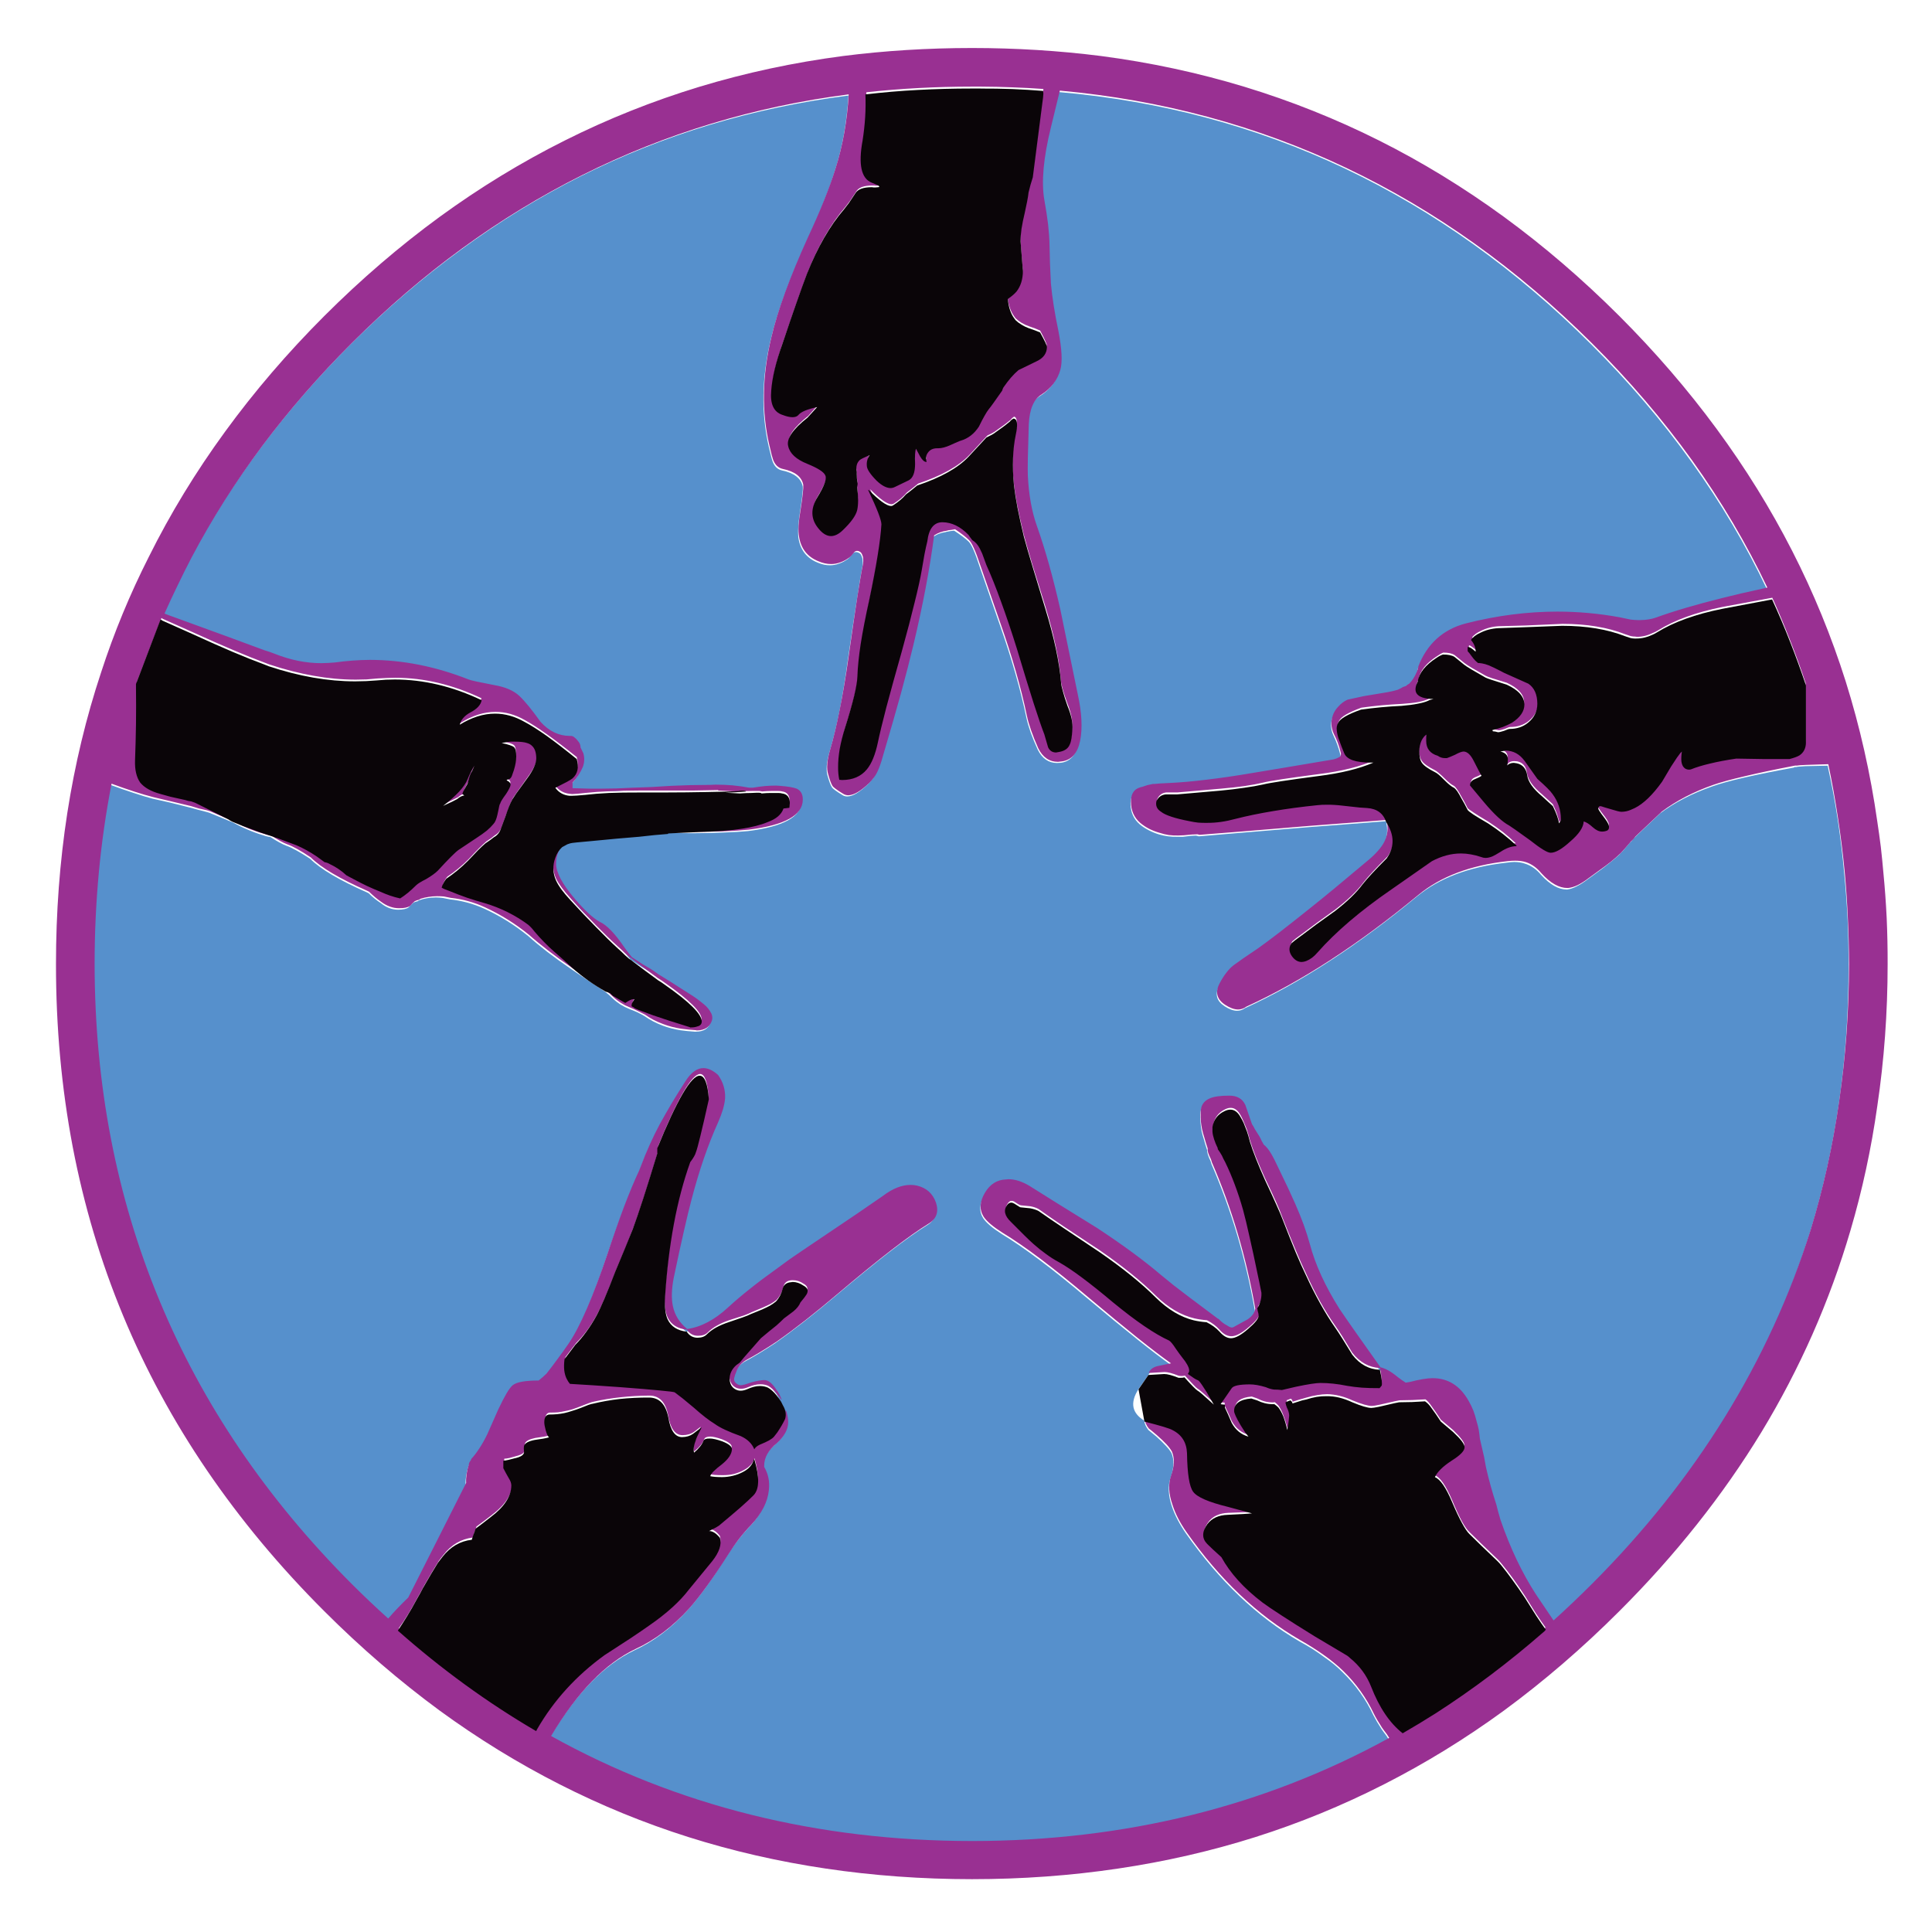 <?xml version="1.0" encoding="utf-8"?>
<!-- Generator: Adobe Illustrator 16.0.0, SVG Export Plug-In . SVG Version: 6.00 Build 0)  -->
<!DOCTYPE svg PUBLIC "-//W3C//DTD SVG 1.1//EN" "http://www.w3.org/Graphics/SVG/1.1/DTD/svg11.dtd">
<svg version="1.1" id="Layer_1" xmlns="http://www.w3.org/2000/svg" xmlns:xlink="http://www.w3.org/1999/xlink" x="0px" y="0px"
	 width="300px" height="300px" viewBox="0 0 300 300" enable-background="new 0 0 300 300" xml:space="preserve">
<g>
	<path fill-rule="evenodd" clip-rule="evenodd" fill="#5690CC" d="M267.344,93.232c-2.065,0.51-3.967,1.021-5.702,1.535
		c-1.736,0.514-3.297,1.025-4.68,1.536c-0.325,0.128-0.678,0.225-1.062,0.292c-0.4,0.068-0.826,0.104-1.277,0.11l-0.44-0.037
		c-0.29-0.001-0.657-0.026-1.097-0.073l-1.754-0.366c-1.599-0.278-3.208-0.485-4.827-0.621c-1.609-0.145-3.218-0.219-4.825-0.219
		c-4.694-0.005-9.422,0.592-14.185,1.791c-3.532,0.929-5.982,3.159-7.348,6.69c-0.048,0.307-0.121,0.587-0.22,0.842
		c-0.292,0.73-0.682,1.34-1.17,1.828c-0.199,0.1-0.368,0.223-0.512,0.365l-0.474,0.146c-0.228,0.144-0.508,0.29-0.843,0.438
		c-0.5,0.147-1.024,0.269-1.571,0.366l-1.316,0.219l-2.375,0.439l-2.522,0.512c-0.26,0.121-0.502,0.269-0.732,0.44
		c-0.224,0.171-0.431,0.366-0.62,0.584c-0.341,0.343-0.609,0.732-0.805,1.169c-0.432,0.999-0.405,1.998,0.072,2.999
		c0.22,0.447,0.415,0.91,0.587,1.388c0.169,0.465,0.316,0.94,0.438,1.425c0.049,0.145,0.072,0.267,0.072,0.366
		c0.006,0.209-0.044,0.368-0.145,0.476c-0.309,0.199-0.688,0.345-1.136,0.439l-7.348,1.279l-5.301,0.841
		c-2.519,0.443-4.845,0.796-6.982,1.06c-2.144,0.251-4.081,0.409-5.813,0.476c-1.168,0.048-1.924,0.097-2.267,0.146h-0.293
		l-0.838,0.182l-0.732,0.256c-0.441,0.101-0.782,0.247-1.024,0.438c-0.479,0.382-0.724,0.979-0.731,1.792
		c0.01,1.348,0.498,2.433,1.464,3.253c0.405,0.333,0.856,0.625,1.351,0.877c0.496,0.262,1.032,0.482,1.609,0.658
		c0.443,0.13,0.907,0.228,1.389,0.292c0.472,0.059,0.96,0.083,1.464,0.074h0.877l1.242-0.146l0.732-0.036l0.22,0.036
		c0.099,0.047,0.195,0.072,0.29,0.073l7.386-0.621l9.688-0.805l11.953-0.914c0.326,1.306,0.216,2.499-0.329,3.583
		c-0.212,0.438-0.516,0.889-0.913,1.353c-0.409,0.464-0.909,0.939-1.498,1.424l-5.338,4.46c-1.542,1.271-2.832,2.319-3.875,3.146
		c-1.805,1.432-3.377,2.664-4.716,3.692c-1.325,1.026-2.41,1.841-3.255,2.45l-2.266,1.536l-1.537,1.095
		c-0.387,0.284-0.764,0.663-1.133,1.133c-0.367,0.486-0.72,1.059-1.059,1.719c-0.674,1.288-0.379,2.337,0.877,3.146
		c0.708,0.461,1.355,0.693,1.938,0.693c0.436-0.002,0.839-0.136,1.206-0.401c4.259-1.95,8.62-4.375,13.088-7.275
		c4.458-2.895,8.99-6.246,13.6-10.053c3.477-2.875,8.12-4.629,13.927-5.265c0.434-0.066,0.835-0.102,1.208-0.11
		c0.633,0.008,1.182,0.094,1.646,0.255c0.474,0.145,0.924,0.365,1.351,0.659c0.418,0.292,0.807,0.658,1.172,1.097
		c1.363,1.5,2.68,2.256,3.948,2.266h0.108c0.43-0.056,0.905-0.213,1.426-0.476c0.521-0.252,1.081-0.605,1.682-1.061l1.608-1.169
		c0.68-0.492,1.303-0.968,1.865-1.426c0.561-0.447,1.061-0.873,1.498-1.279c0.439-0.439,0.977-1.048,1.609-1.828
		c0.246-0.201,0.466-0.445,0.657-0.731l3.948-3.73l0.147-0.145c2.307-1.708,5-3.097,8.079-4.167
		c1.141-0.413,2.772-0.864,4.897-1.353c2.119-0.489,4.714-1.012,7.787-1.572l0.072-0.074h0.256c0.162-0.054,0.649-0.104,1.464-0.145
		l3.437-0.074c0.619,2.763,1.143,5.555,1.572,8.372c0.42,2.831,0.763,5.683,1.022,8.556c0.226,2.307,0.397,4.646,0.512,7.017
		c0.105,2.375,0.153,4.763,0.147,7.166c0.002,7.287-0.498,14.393-1.5,21.313c-1.004,6.92-2.504,13.61-4.496,20.07
		c-1.587,5.085-3.488,10.058-5.702,14.917c-2.225,4.849-4.747,9.553-7.567,14.11c-2.813,4.561-5.946,9.009-9.396,13.344
		c-3.458,4.335-7.212,8.529-11.259,12.575c-0.972,0.973-1.96,1.934-2.962,2.89c-1.002,0.952-2.015,1.892-3.034,2.814h-0.073
		l-2.778-4.097c-2.144-3.329-3.972-7.19-5.484-11.586c-0.292-0.976-0.512-1.782-0.657-2.413c-0.314-0.942-0.607-1.892-0.877-2.854
		c-0.269-0.972-0.513-1.945-0.732-2.924l-0.328-1.572l-0.621-2.888c-0.099-0.978-0.271-1.879-0.513-2.706
		c-0.151-0.576-0.334-1.125-0.548-1.645c-0.202-0.519-0.434-1.007-0.693-1.46c-1.313-2.327-3.154-3.497-5.521-3.511
		c-0.413,0-0.913,0.049-1.498,0.146c-0.589,0.099-1.26,0.243-2.012,0.439l-0.657,0.147c-0.418-0.246-0.843-0.541-1.28-0.88
		c-0.553-0.459-1.053-0.814-1.499-1.061c-0.447-0.242-0.836-0.375-1.169-0.401l-0.036-0.11l-3.767-5.227
		c-1.057-1.517-1.922-2.782-2.595-3.803c-2.24-3.569-3.775-6.944-4.607-10.126c-0.272-0.941-0.602-1.928-0.986-2.96
		c-0.373-1.036-0.801-2.107-1.28-3.218l-1.133-2.45l-1.719-3.619c-0.292-0.637-0.561-1.174-0.804-1.609
		c-0.244-0.421-0.464-0.737-0.657-0.949c-0.198-0.244-0.392-0.438-0.585-0.585l-0.367-0.659c-0.101-0.297-0.443-0.881-1.022-1.754
		c-0.103-0.246-0.248-0.517-0.439-0.803l-1.024-2.964c-0.434-0.948-1.25-1.422-2.447-1.424c-0.676,0-1.261,0.036-1.757,0.109
		c-0.494,0.072-0.895,0.184-1.205,0.328c-0.914,0.388-1.378,1.107-1.39,2.157c0,0.926,0.074,1.778,0.22,2.56
		c0.099,0.438,0.22,0.875,0.365,1.316c0.099,0.393,0.27,0.953,0.512,1.682c-0.044,0.288,0.127,0.837,0.513,1.643l0.146,0.477
		c1.528,3.515,2.857,7.17,3.984,10.969c1.123,3.811,2.037,7.732,2.742,11.771c-0.095,0.652-0.483,1.226-1.171,1.718l-2.267,1.242
		l-0.256,0.036c-0.227,0.004-0.507-0.107-0.841-0.327c-0.454-0.229-0.867-0.546-1.242-0.951l-4.533-3.363l-2.449-1.901l-2.011-1.607
		c-1.311-1.119-2.799-2.288-4.46-3.51c-1.665-1.225-3.492-2.49-5.484-3.804l-6.105-3.764l-4.349-2.742
		c-0.579-0.341-1.14-0.598-1.682-0.769c-0.547-0.172-1.069-0.256-1.573-0.256h-0.365c-1.349,0.061-2.409,0.742-3.182,2.049
		c-0.813,1.338-0.885,2.532-0.217,3.58c0.241,0.365,0.606,0.755,1.094,1.17c0.49,0.415,1.102,0.854,1.829,1.316
		c3.464,2.104,7.876,5.416,13.233,9.944c3.015,2.526,5.609,4.66,7.787,6.398c2.176,1.733,3.918,3.061,5.229,3.984v0.072
		l-0.293,0.108l-0.621,0.111l-1.169,0.22c-0.714,0.153-1.189,0.492-1.428,1.024l-1.534,2.193c-0.698,1.081-0.954,2.043-0.769,2.888
		c0.176,0.767,0.724,1.436,1.646,2.01c0.063,0.5,0.282,0.986,0.657,1.462l0.403,0.329l0.841,0.695
		c0.606,0.541,1.106,1.028,1.498,1.462c0.391,0.422,0.671,0.788,0.841,1.097c0.441,1.039,0.393,2.319-0.146,3.837
		c-0.434,1.271-0.36,2.757,0.218,4.463c0.22,0.667,0.513,1.349,0.879,2.046c0.367,0.71,0.805,1.428,1.315,2.158
		c5.172,7.349,11.045,12.931,17.62,16.743c0.706,0.381,1.375,0.772,2.013,1.169c0.635,0.41,1.231,0.823,1.79,1.242
		c0.559,0.384,1.083,0.772,1.573,1.17c0.489,0.411,0.939,0.824,1.351,1.244c1.998,1.949,3.583,4.168,4.752,6.653
		c0.293,0.583,0.708,1.291,1.244,2.119l0.365,0.513c0.242,0.292,0.51,0.682,0.805,1.169v0.073
		c-4.839,2.665-9.836,5.004-14.987,7.021c-5.144,2.008-10.408,3.678-15.794,5.009c-5.388,1.326-10.931,2.326-16.635,2.996
		c-5.706,0.665-11.531,0.992-17.473,0.988c-5.995,0-11.869-0.343-17.621-1.024c-5.752-0.676-11.348-1.686-16.78-3.033
		c-5.448-1.362-10.773-3.068-15.975-5.117c-5.192-2.047-10.223-4.424-15.101-7.13v-0.072c4.045-6.817,8.433-11.35,13.161-13.603
		c2.974-1.368,5.727-3.439,8.263-6.214c0.849-0.939,1.777-2.097,2.779-3.472c1.004-1.39,2.077-2.986,3.218-4.789
		c0.583-0.918,1.18-1.771,1.791-2.559c0.611-0.803,1.234-1.532,1.865-2.194c1.649-1.744,2.575-3.536,2.778-5.375
		c0.141-1.303-0.103-2.484-0.732-3.545v-0.256c-0.004-1.282,0.629-2.464,1.901-3.547c1.21-1.061,1.819-2.121,1.827-3.18
		c-0.002-0.43-0.099-0.978-0.292-1.646c-0.05-0.063-0.075-0.146-0.073-0.256c-0.05-0.322-0.171-0.653-0.365-0.988l-0.292-0.512
		c-0.151-0.492-0.371-0.954-0.659-1.388l-0.073-0.072c-0.68-1.066-1.3-1.603-1.865-1.609c-0.49,0-1.171,0.121-2.046,0.365
		l-1.024,0.329c-0.266,0.072-0.461,0.108-0.584,0.11c-0.256,0.002-0.488-0.07-0.694-0.22c-0.298-0.201-0.445-0.458-0.439-0.768
		c0-0.144,0.024-0.267,0.073-0.365c0.05-0.258,0.123-0.488,0.22-0.696c0.24-0.824,0.752-1.483,1.536-1.974
		c0.73-0.389,1.496-0.826,2.303-1.314c0.807-0.492,1.649-1.028,2.522-1.609c1.389-0.978,2.877-2.087,4.46-3.326
		c1.573-1.23,3.228-2.583,4.972-4.058c6.378-5.403,11.082-9.033,14.11-10.896c1.2-0.727,1.591-1.787,1.171-3.18
		c-0.484-1.394-1.448-2.257-2.889-2.596c-0.325-0.057-0.653-0.08-0.986-0.072c-1.349-0.004-2.765,0.557-4.243,1.682l-4.093,2.814
		l-8.188,5.519l-2.194,1.537l-2.048,1.462c-1.512,1.068-2.901,2.104-4.168,3.106c-1.252,1.002-2.373,1.966-3.361,2.89
		c-2.107,1.948-4.24,3.069-6.397,3.363c-1.246-0.992-2.014-2.222-2.305-3.694c-0.121-0.58-0.169-1.239-0.145-1.974
		c0.024-0.733,0.121-1.538,0.292-2.413c0.583-2.799,1.107-5.223,1.571-7.275c0.466-2.032,0.867-3.678,1.208-4.934
		c1.169-4.494,2.532-8.479,4.093-11.955c0.311-0.722,0.555-1.392,0.732-2.01c0.188-0.619,0.311-1.18,0.365-1.684
		c0.042-1.299-0.323-2.48-1.097-3.545c-0.383-0.339-0.762-0.595-1.133-0.767c-0.363-0.173-0.718-0.258-1.061-0.258
		c-0.962,0.004-1.863,0.661-2.704,1.976c-0.724,1.142-1.419,2.274-2.085,3.399c-0.677,1.126-1.325,2.234-1.936,3.327
		c-0.559,1.037-1.083,2.098-1.573,3.18c-0.488,1.095-0.939,2.204-1.353,3.327l-0.292,0.732c-0.697,1.504-1.454,3.33-2.266,5.484
		c-0.827,2.141-1.704,4.589-2.633,7.347c-2.24,6.679-4.238,11.324-5.995,13.929c-0.504,0.75-1.041,1.519-1.609,2.303
		c-0.581,0.782-1.189,1.573-1.827,2.375c-0.394,0.394-0.807,0.759-1.244,1.098c-2.103,0.008-3.442,0.254-4.021,0.731
		c-0.236,0.193-0.542,0.607-0.914,1.242c-0.387,0.638-0.837,1.49-1.353,2.559l-1.682,3.803c-0.389,0.803-0.79,1.521-1.208,2.157
		c-0.416,0.634-0.841,1.182-1.278,1.646c-0.048,0.189-0.123,0.339-0.22,0.438l-0.109,0.257l-0.037,0.072
		c-0.171,0.54-0.294,1.053-0.367,1.536c-0.073,0.488-0.097,0.952-0.073,1.388l-4.131,8.299l-4.861,9.577
		c-0.581,0.559-1.129,1.107-1.646,1.646c-0.532,0.559-1.032,1.105-1.498,1.646h-0.075c-0.968-0.869-1.929-1.758-2.887-2.67
		c-0.95-0.899-1.889-1.813-2.815-2.74c-6.636-6.627-12.46-13.624-17.475-20.983c-5-7.374-9.156-15.062-12.467-23.068
		c-3.319-7.999-5.817-16.371-7.493-25.113c-1.664-8.745-2.492-17.801-2.486-27.164c0-4.831,0.218-9.598,0.657-14.294
		c0.442-4.695,1.099-9.288,1.974-13.781l0.075-0.036c1.304,0.479,2.498,0.893,3.581,1.242c1.083,0.361,2.044,0.654,2.889,0.877
		l2.778,0.622l3.071,0.769l1.206,0.329l1.28,0.329l0.51,0.146l2.414,0.987l1.316,0.548c0.718,0.408,1.474,0.773,2.267,1.097
		c0.77,0.337,1.575,0.629,2.411,0.877c0.248,0.098,0.517,0.17,0.805,0.22c0.109-0.003,0.218,0.021,0.331,0.072
		c0.976,0.634,1.781,1.073,2.412,1.317c0.432,0.145,0.956,0.389,1.573,0.731c0.629,0.343,1.349,0.781,2.155,1.315
		c1.601,1.592,4.527,3.324,8.775,5.193l0.292,0.145c0.589,0.586,1.224,1.099,1.901,1.536c0.821,0.678,1.71,1.017,2.668,1.022
		c0.766-0.006,1.314-0.127,1.645-0.365c0.244-0.292,0.488-0.537,0.732-0.732c0.2-0.099,0.419-0.173,0.657-0.22l0.22-0.146
		c0.415-0.147,0.843-0.256,1.28-0.331c0.439-0.073,0.889-0.109,1.351-0.109c0.347,0.004,0.7,0.028,1.061,0.073l1.097,0.222
		c0.93,0.095,1.843,0.266,2.742,0.51c0.899,0.244,1.776,0.563,2.631,0.95c2.438,1.123,4.704,2.536,6.801,4.242
		c0.894,0.803,1.892,1.629,2.997,2.484c1.119,0.858,2.339,1.733,3.657,2.633l2.267,1.536l2.996,1.973
		c0.439,0.343,0.855,0.71,1.244,1.097c0.357,0.341,0.748,0.646,1.169,0.915c0.436,0.267,0.899,0.498,1.389,0.694
		c0.389,0.141,0.778,0.298,1.169,0.476c0.391,0.189,0.783,0.396,1.169,0.621c0.831,0.587,1.758,1.072,2.779,1.464
		c0.456,0.169,0.919,0.314,1.389,0.438s0.946,0.22,1.425,0.292c0.732,0.097,1.464,0.17,2.194,0.218h0.184
		c1.189,0,1.946-0.476,2.266-1.423c0.093-0.331,0.069-0.658-0.072-0.988c-0.294-0.581-0.684-1.068-1.171-1.462l-1.17-0.877
		l-1.169-0.805l-2.631-1.682l-2.122-1.316c-0.734-0.536-1.538-1.049-2.413-1.537l-1.682-1.097c-0.394-0.49-0.783-1.002-1.169-1.532
		c-1.464-2.142-2.73-3.456-3.801-3.95c-1.028-0.538-2.345-1.756-3.95-3.655c-1.899-2.25-2.851-4.067-2.851-5.448
		c0-0.693,0.121-1.339,0.367-1.937c0.193-0.439,0.411-0.805,0.657-1.096l0.804-0.44l0.474-0.146
		c0.119-0.055,0.459-0.115,1.024-0.183l2.413-0.184l3.839-0.402l3.472-0.255l2.303-0.256l2.157-0.184l3.912,0.037
		c1.829-0.009,3.462-0.045,4.9-0.11c1.438-0.046,2.667-0.119,3.692-0.219c5.514-0.688,8.281-2.211,8.297-4.57
		c-0.01-0.809-0.329-1.357-0.95-1.646c-0.236-0.097-0.564-0.182-0.986-0.256c-0.423-0.073-0.936-0.134-1.537-0.183h-0.621
		c-0.536-0.001-1.109,0.023-1.718,0.074c-0.603,0.046-1.236,0.12-1.901,0.219h-0.512c-0.851-0.146-1.716-0.256-2.595-0.329
		c-0.879-0.075-1.769-0.111-2.67-0.11h-0.804l-3.033,0.036l-3.035,0.11l-2.998,0.183l-3.071,0.11l-2.414,0.146l-2.45,0.037
		l-1.644-0.037c-0.932,0.001-1.857-0.024-2.778-0.073l-0.037-0.987c0.686-0.708,1.222-1.524,1.607-2.449
		c0.24-0.668,0.264-1.339,0.074-2.01l-0.439-0.915c-0.006-0.252-0.079-0.495-0.22-0.73c-0.244-0.34-0.462-0.584-0.657-0.731
		c-0.188-0.193-0.371-0.291-0.548-0.293l-0.184,0.037c-1.742-0.009-3.276-0.752-4.605-2.23c-0.688-0.954-1.309-1.771-1.865-2.45
		c-0.544-0.666-1.021-1.189-1.426-1.572c-0.867-0.827-2.147-1.386-3.839-1.682l-2.779-0.548c-0.673-0.145-1.101-0.255-1.278-0.329
		c-5.083-2-10.152-3-15.209-2.999c-0.911,0.005-1.825,0.042-2.742,0.11c-0.905,0.054-1.807,0.139-2.704,0.256
		c-0.702,0.094-1.41,0.142-2.122,0.146c-2.416-0.005-4.889-0.517-7.42-1.535c-0.331-0.147-0.807-0.318-1.428-0.512l-5.774-2.12
		l-9.433-3.436l-0.401-0.147v-0.073c0.655-1.482,1.336-2.956,2.046-4.424s1.439-2.917,2.194-4.35
		c3.131-5.92,6.775-11.66,10.93-17.219c4.16-5.569,8.801-10.918,13.929-16.048c5.482-5.474,11.223-10.397,17.217-14.77
		c5.989-4.384,12.191-8.186,18.609-11.407c6.418-3.214,13.096-5.87,20.034-7.968c6.942-2.085,14.094-3.596,21.458-4.534l0.038,0.036
		c-0.248,4.192-0.954,8.092-2.121,11.699c-0.459,1.487-1.044,3.12-1.754,4.899c-0.71,1.78-1.539,3.694-2.486,5.739
		c-2.823,6.174-4.724,11.353-5.704,15.537c-1.405,5.897-1.502,11.454-0.291,16.671c0.291,1.252,0.486,1.995,0.585,2.23
		c0.286,0.771,0.762,1.234,1.425,1.389c1.918,0.395,3.002,1.236,3.252,2.522c0.026,0.25,0,0.713-0.072,1.391
		c-0.073,0.667-0.196,1.544-0.365,2.631c-0.141,0.893-0.226,1.673-0.256,2.34c-0.042,0.678-0.03,1.239,0.036,1.682
		c0.302,1.832,1.303,3.087,2.996,3.765c0.647,0.276,1.281,0.411,1.904,0.402c0.468-0.001,0.929-0.085,1.387-0.255
		c0.472-0.163,0.936-0.405,1.389-0.732c0.193-0.147,0.461-0.439,0.804-0.877c0.151-0.124,0.311-0.186,0.476-0.183
		c0.193,0.002,0.399,0.086,0.621,0.255c0.151,0.156,0.272,0.438,0.365,0.841c0.05,0.392,0.05,0.734,0,1.023
		c-0.186,0.927-0.468,2.61-0.839,5.046c-0.387,2.431-0.861,5.599-1.427,9.505c-0.405,2.964-0.845,5.645-1.315,8.042
		c-0.484,2.396-0.994,4.491-1.536,6.288c-0.242,0.826-0.389,1.558-0.438,2.193c-0.048,0.636,0,1.172,0.145,1.608
		c0.244,0.865,0.464,1.438,0.657,1.719c0.149,0.244,0.712,0.657,1.684,1.242c0.208,0.123,0.439,0.183,0.694,0.183
		c0.836-0.003,1.895-0.624,3.18-1.864c0.244-0.244,0.512-0.561,0.804-0.951c0.244-0.314,0.486-0.778,0.732-1.389
		c0.244-0.6,0.488-1.344,0.73-2.23c0.992-3.376,1.869-6.472,2.633-9.286c0.776-2.811,1.434-5.321,1.974-7.531
		c0.722-3.065,1.357-6.027,1.901-8.883c0.555-2.841,1.018-5.559,1.389-8.152c0.544-0.414,1.202-0.669,1.974-0.769l0.073-0.036
		l0.22-0.037l0.365-0.073l0.621-0.073c1.044,0.685,1.788,1.245,2.229,1.682c0.223,0.197,0.479,0.623,0.769,1.279
		c0.29,0.664,0.619,1.565,0.988,2.705l3.144,9.066c0.898,2.551,1.691,5.024,2.375,7.421c0.686,2.396,1.258,4.7,1.72,6.91
		c0.146,0.678,0.365,1.435,0.657,2.266c0.295,0.82,0.659,1.709,1.098,2.668c0.675,1.379,1.675,2.074,2.998,2.084l0.621-0.036
		c1.438-0.198,2.353-1.234,2.742-3.107c0.385-1.953,0.264-4.366-0.367-7.239l-2.704-13.161c-0.561-2.477-1.146-4.805-1.756-6.982
		c-0.611-2.176-1.244-4.186-1.899-6.032c-0.78-2.195-1.244-4.778-1.39-7.75c-0.024-0.539-0.024-1.478,0-2.815l0.146-5.154
		c0.093-2.403,0.75-3.974,1.974-4.716c1.505-0.967,2.48-2.222,2.926-3.766c0.337-1.222,0.24-3.221-0.292-5.995
		c-0.293-1.378-0.536-2.682-0.732-3.912c-0.195-1.24-0.341-2.398-0.439-3.473l-0.182-3.145l-0.036-2.924
		c-0.03-0.917-0.115-1.952-0.256-3.108c-0.129-1.167-0.313-2.448-0.549-3.838c-0.485-2.783-0.143-6.537,1.022-11.259l0.695-3.071
		l0.694-2.706c7.956,0.685,15.658,2.025,23.104,4.021c7.442,2.003,14.597,4.635,21.46,7.896c6.867,3.261,13.497,7.173,19.887,11.735
		c6.39,4.572,12.495,9.763,18.316,15.574c5.799,5.78,10.979,11.848,15.536,18.205c4.564,6.36,8.477,12.965,11.734,19.814
		l-0.036,0.074l-4.132,0.913L267.344,93.232z"/>
	<path fill-rule="evenodd" clip-rule="evenodd" fill="#993092" d="M247.196,53.298c-11.626-11.593-24.349-20.672-38.167-27.236
		c-13.819-6.557-28.638-10.554-44.453-11.991l-0.66,2.706l-0.729,2.997c-1.165,4.723-1.506,8.477-1.024,11.26
		c0.25,1.378,0.443,2.645,0.585,3.802c0.129,1.167,0.201,2.216,0.22,3.143l0.072,2.889l0.147,3.181
		c0.097,1.062,0.244,2.207,0.438,3.436c0.197,1.241,0.439,2.558,0.732,3.948c0.536,2.775,0.635,4.773,0.292,5.996
		c-0.438,1.574-1.413,2.853-2.924,3.839c-1.21,0.728-1.869,2.275-1.974,4.644l-0.147,5.154c-0.024,1.337-0.024,2.275,0,2.815
		c0.149,2.97,0.611,5.554,1.39,7.75c0.655,1.844,1.29,3.855,1.901,6.032c0.61,2.177,1.195,4.504,1.754,6.982l2.706,13.161
		c0.633,2.874,0.754,5.286,0.365,7.239c-0.396,1.919-1.335,2.98-2.815,3.181l-0.621,0.073c-1.358-0.003-2.381-0.71-3.07-2.121
		c-0.438-0.984-0.805-1.898-1.098-2.741c-0.292-0.832-0.512-1.588-0.657-2.268c-0.461-2.21-1.034-4.513-1.72-6.91
		c-0.686-2.396-1.478-4.87-2.375-7.42l-3.144-9.066c-0.364-1.106-0.693-1.983-0.987-2.632c-0.295-0.659-0.551-1.084-0.769-1.279
		c-0.434-0.441-1.151-1.002-2.156-1.682l-0.623,0.109l-0.365,0.037l-0.147,0.037l-0.109,0.036c-0.764,0.104-1.436,0.348-2.01,0.732
		c-0.341,2.593-0.78,5.31-1.316,8.152c-0.539,2.843-1.171,5.792-1.901,8.846c-0.526,2.21-1.171,4.72-1.936,7.531
		c-0.778,2.813-1.668,5.909-2.67,9.286c-0.242,0.91-0.486,1.679-0.732,2.303c-0.244,0.611-0.488,1.075-0.73,1.389
		c-0.292,0.389-0.561,0.706-0.804,0.951c-1.305,1.261-2.39,1.894-3.254,1.901c-0.28-0.007-0.537-0.08-0.766-0.22
		c-0.498-0.301-0.889-0.556-1.172-0.769c-0.274-0.199-0.443-0.358-0.512-0.475c-0.194-0.306-0.414-0.902-0.658-1.792
		c-0.147-0.436-0.195-0.972-0.145-1.608c0.046-0.636,0.193-1.368,0.438-2.194c0.528-1.796,1.028-3.893,1.5-6.288
		c0.482-2.398,0.934-5.08,1.351-8.042c0.553-3.907,1.016-7.075,1.389-9.505c0.385-2.438,0.678-4.119,0.877-5.046
		c0.048-0.292,0.048-0.634,0-1.023c-0.101-0.373-0.222-0.629-0.365-0.769c-0.195-0.146-0.379-0.219-0.548-0.219
		c-0.143-0.004-0.276,0.044-0.401,0.146c-0.339,0.435-0.607,0.727-0.804,0.877c-0.468,0.342-0.942,0.597-1.426,0.768
		c-0.47,0.171-0.946,0.256-1.425,0.255c-0.649,0-1.307-0.147-1.976-0.439c-1.71-0.69-2.708-1.97-2.997-3.838
		c-0.079-0.442-0.104-1.004-0.072-1.682c0.042-0.667,0.139-1.448,0.292-2.34c0.169-1.087,0.292-1.965,0.365-2.632
		c0.073-0.678,0.097-1.14,0.073-1.389c-0.244-1.241-1.305-2.058-3.18-2.45c-0.7-0.153-1.2-0.628-1.499-1.425l-0.22-0.731
		l-0.367-1.536c-1.214-5.216-1.117-10.773,0.292-16.67c0.98-4.208,2.879-9.412,5.705-15.61c0.947-2.035,1.776-3.935,2.486-5.703
		c0.708-1.766,1.292-3.387,1.754-4.861c1.149-3.588,1.845-7.462,2.083-11.626c-14.687,1.9-28.48,6.081-41.383,12.54
		c-12.913,6.465-24.843,15.165-35.79,26.103c-5.125,5.117-9.767,10.455-13.929,16.011c-4.154,5.572-7.797,11.324-10.93,17.256
		c-0.74,1.42-1.46,2.858-2.158,4.314c-0.708,1.455-1.391,2.917-2.046,4.386l0.329,0.146l9.432,3.437l5.741,2.12
		c0.641,0.194,1.141,0.364,1.498,0.512c2.506,1.003,4.956,1.502,7.347,1.498l1.061-0.036l1.061-0.073
		c0.897-0.13,1.798-0.227,2.706-0.292c0.916-0.069,1.829-0.106,2.742-0.11c5.079,0.008,10.172,1.02,15.28,3.034
		c0.166,0.073,0.579,0.183,1.244,0.329l2.74,0.549c1.718,0.29,3.022,0.851,3.912,1.682c0.419,0.395,0.907,0.93,1.464,1.609
		c0.544,0.667,1.153,1.47,1.827,2.413c1.309,1.451,2.819,2.183,4.533,2.192h0.184c0.211-0.005,0.417,0.093,0.621,0.293
		c0.191,0.143,0.411,0.387,0.659,0.731c0.145,0.256,0.22,0.512,0.218,0.767l0.439,0.915c0.198,0.698,0.173,1.394-0.073,2.083
		c-0.393,0.938-0.929,1.755-1.609,2.45v0.878l1.389,0.037l1.353,0.036h1.646l2.448-0.036l2.414-0.11l3.035-0.109l3.034-0.184
		l2.999-0.11l3.071-0.036l0.802-0.037c0.901-0.001,1.791,0.035,2.67,0.109c0.883,0.086,1.748,0.208,2.595,0.366h0.512
		c0.664-0.11,1.298-0.196,1.901-0.256c0.607-0.049,1.18-0.073,1.718-0.073l0.621,0.037c1.23,0.098,2.095,0.244,2.597,0.438
		c0.643,0.3,0.96,0.873,0.95,1.718c-0.01,2.41-2.801,3.958-8.372,4.644c-1.024,0.112-2.254,0.197-3.692,0.255
		c-1.436,0.052-3.069,0.077-4.9,0.074l-3.912-0.038l-0.95-0.073l-0.036-0.036l2.522-0.11l3.216-0.146
		c1.41-0.055,2.678-0.128,3.803-0.22c1.123-0.079,2.099-0.177,2.924-0.292c0.8-0.122,1.532-0.269,2.194-0.439
		c0.647-0.171,1.22-0.366,1.718-0.585c1.359-0.482,2.188-1.176,2.486-2.084l0.877-0.11l0.075-0.694
		c-0.006-0.425-0.103-0.754-0.294-0.986c-0.184-0.24-0.464-0.386-0.839-0.439c-0.151-0.047-0.347-0.072-0.585-0.072h-1.171
		c-0.391,0-0.855,0.025-1.389,0.072l-0.145-0.036l-0.256-0.036h-0.403h-0.802c-0.49,0-1.075,0.025-1.756,0.072l-1.242-0.036
		l-2.193-0.11l-0.037-0.073l-3.875,0.073h-4.789h-3.51c-1.724,0.005-3.285,0.042-4.68,0.11c-1.393,0.054-2.611,0.14-3.655,0.256
		c-1.021,0.115-1.738,0.177-2.156,0.183l-0.331-0.036c-0.988-0.093-1.754-0.531-2.303-1.317v-0.072l1.829-0.914
		c0.445-0.245,0.738-0.429,0.877-0.548c0.76-0.666,0.98-1.616,0.657-2.852c-1.742-1.402-3.291-2.585-4.642-3.546
		c-1.363-0.971-2.52-1.714-3.474-2.23c-1.478-0.835-2.978-1.249-4.496-1.243c-1.811-0.005-3.652,0.58-5.521,1.754l-0.072-0.037
		c0.143-0.845,0.704-1.539,1.682-2.083c0.986-0.521,1.559-1.105,1.718-1.755c-4.46-2.116-8.92-3.176-13.38-3.18l-1.389,0.036
		l-1.387,0.073l-1.682,0.147l-1.684,0.037c-4.24-0.007-8.725-0.8-13.453-2.376l-0.767-0.292c-1.379-0.51-2.988-1.156-4.827-1.938
		c-1.853-0.783-3.923-1.698-6.214-2.742l-4.752-2.12l-0.147-0.11l-3.801,9.871v0.659c0.024,1.827,0.024,3.68,0,5.557
		c-0.024,1.864-0.072,3.742-0.147,5.63c-0.044,1.448,0.224,2.581,0.804,3.399c0.625,0.775,1.637,1.36,3.035,1.755l1.609,0.401
		l2.267,0.549c0.248,0.099,0.564,0.171,0.95,0.22l0.659,0.22l5.154,2.559c0.2,0.149,0.395,0.271,0.584,0.366l1.609,0.621
		l1.609,0.621c0.72,0.293,1.462,0.562,2.23,0.805l0.877,0.292l0.365,0.146h0.22l0.073,0.074l1.5,0.511l1.462,0.585
		c0.534,0.218,1.071,0.474,1.607,0.767c0.541,0.293,1.077,0.622,1.609,0.987l1.171,0.878c0.292,0.048,0.559,0.146,0.803,0.292
		c0.486,0.219,0.95,0.473,1.391,0.767c0.438,0.294,0.853,0.623,1.242,0.988l1.097,0.584c0.674,0.357,1.357,0.698,2.047,1.024
		c0.704,0.334,1.409,0.651,2.121,0.948c0.48,0.206,0.966,0.391,1.462,0.548c0.496,0.173,0.994,0.318,1.498,0.439
		c0.377-0.23,0.766-0.51,1.171-0.839c0.416-0.347,0.841-0.734,1.278-1.169c0.244-0.246,0.756-0.564,1.535-0.952
		c0.419-0.244,0.786-0.476,1.097-0.694c0.3-0.222,0.544-0.427,0.732-0.623c0.827-0.898,1.508-1.617,2.046-2.157
		c0.539-0.537,0.928-0.891,1.171-1.06l2.851-1.901c0.589-0.394,1.101-0.771,1.535-1.133c0.421-0.348,0.764-0.677,1.024-0.986
		c0.242-0.236,0.438-0.687,0.584-1.354l0.184-0.914l0.145-0.512l0.075-0.255l0.036-0.111c0.019-0.119,0.105-0.301,0.254-0.547
		c0.165-0.261,0.397-0.59,0.695-0.987c0.434-0.668,0.653-1.119,0.66-1.353c-0.006-0.132-0.079-0.266-0.22-0.402
		c-0.242-0.141-0.389-0.263-0.44-0.366l0.037-0.072c0.421-0.008,0.702-0.18,0.841-0.512l0.292-0.914
		c0.242-0.779,0.365-1.486,0.367-2.12c-0.006-0.715-0.103-1.167-0.292-1.353c-0.236-0.241-0.905-0.459-2.012-0.657l-0.036-0.074
		l0.072-0.073c0.752-0.151,1.276-0.225,1.573-0.219h0.512c0.936-0.002,1.607,0.071,2.01,0.219c0.341,0.094,0.609,0.24,0.805,0.438
		c0.226,0.2,0.395,0.467,0.512,0.804c0.103,0.337,0.153,0.739,0.145,1.207c0.002,0.842-0.486,1.927-1.462,3.253l-1.609,2.266
		l-0.657,0.951c-0.341,0.623-0.684,1.44-1.022,2.45l-0.732,1.974c-0.191,0.647-0.557,1.122-1.097,1.426l-0.548,0.438l-0.769,0.512
		c-0.32,0.272-0.709,0.637-1.169,1.097c-0.447,0.446-0.958,0.982-1.534,1.608c-0.537,0.537-1.085,1.037-1.646,1.5
		c-0.563,0.463-1.135,0.891-1.72,1.278c-0.321,0.415-0.551,0.829-0.694,1.242c0.196,0.153,0.609,0.347,1.242,0.585
		c0.857,0.334,1.734,0.651,2.633,0.952c0.885,0.311,1.789,0.605,2.704,0.877c2.498,0.732,4.776,1.853,6.837,3.363
		c0.341,0.295,0.658,0.635,0.95,1.024c0.486,0.574,0.986,1.123,1.5,1.644c0.514,0.532,1.038,1.032,1.57,1.5l1.464,1.278l1.387,1.28
		c0.778,0.68,1.595,1.324,2.45,1.938c0.845,0.611,1.722,1.184,2.633,1.718l0.401,0.073l0.184,0.074l0.109,0.072l0.073,0.037
		l0.147,0.11l0.292,0.292l1.792,1.059c0.287-0.193,0.528-0.338,0.73-0.438c0.212-0.084,0.381-0.123,0.512-0.11h0.292l0.036,0.074
		l-0.365,0.585c-0.089,0.163-0.137,0.311-0.147,0.438l0.512,0.222v0.072c0.542,0.259,1.53,0.638,2.962,1.134
		c1.419,0.5,3.271,1.121,5.557,1.863c0.472-0.002,0.825-0.051,1.061-0.146c0.429-0.097,0.649-0.329,0.657-0.695
		c-0.016-1.109-1.894-2.975-5.631-5.594c-0.392-0.292-0.756-0.536-1.097-0.731l-2.083-1.535l-1.645-1.244
		c-0.292-0.241-0.561-0.438-0.803-0.584l-0.586-0.513c-0.391-0.391-0.783-0.754-1.169-1.097c-1.026-0.928-2.16-2.024-3.4-3.288
		c-1.23-1.255-2.559-2.668-3.984-4.241c-0.535-0.589-0.986-1.137-1.353-1.646c-0.367-0.496-0.647-0.948-0.841-1.353
		c-0.541-1.193-0.589-2.413-0.147-3.655c0.242-0.683,0.607-1.243,1.097-1.682h0.073c-0.246,0.335-0.466,0.725-0.658,1.17
		c-0.242,0.571-0.363,1.193-0.365,1.864c0.008,1.353,0.958,3.146,2.851,5.374c1.607,1.895,2.924,3.115,3.948,3.655
		c1.073,0.49,2.341,1.805,3.803,3.95c0.389,0.534,0.778,1.044,1.169,1.532l1.682,1.097l1.242,0.732
		c0.409,0.264,0.8,0.53,1.169,0.805l2.121,1.316l2.631,1.682c0.391,0.235,0.78,0.492,1.171,0.768
		c0.392,0.287,0.78,0.593,1.169,0.914c0.488,0.389,0.877,0.875,1.169,1.462c0.151,0.354,0.176,0.707,0.073,1.061
		c-0.329,1.01-1.109,1.522-2.339,1.536l-0.184-0.038c-0.732-0.049-1.462-0.123-2.194-0.22c-0.492-0.073-0.978-0.17-1.461-0.291
		c-0.47-0.123-0.934-0.27-1.39-0.439c-0.522-0.193-1.022-0.413-1.498-0.657c-0.466-0.246-0.903-0.512-1.316-0.807l-1.169-0.584
		c-0.379-0.188-0.756-0.359-1.133-0.513c-0.492-0.193-0.956-0.423-1.389-0.693c-0.436-0.269-0.837-0.573-1.206-0.913
		c-0.393-0.392-0.806-0.757-1.244-1.098l-2.997-1.974l-2.266-1.536c-1.307-0.897-2.515-1.774-3.622-2.632
		c-1.117-0.856-2.129-1.684-3.032-2.486c-2.097-1.701-4.363-3.117-6.801-4.24c-0.843-0.389-1.71-0.706-2.595-0.95
		c-0.887-0.246-1.789-0.416-2.706-0.512l-1.097-0.22c-0.357-0.03-0.712-0.042-1.061-0.039c-0.449,0.004-0.887,0.041-1.314,0.113
		c-0.427,0.063-0.843,0.159-1.244,0.29l-0.218,0.146c-0.25,0.052-0.47,0.127-0.659,0.222c-0.238,0.191-0.482,0.436-0.73,0.73
		c-0.355,0.25-0.927,0.371-1.72,0.367c-0.484,0-0.96-0.084-1.426-0.258c-0.476-0.169-0.939-0.426-1.387-0.767
		c-0.635-0.439-1.244-0.949-1.829-1.536l-0.292-0.146c-4.252-1.869-7.176-3.599-8.775-5.192c-0.792-0.532-1.5-0.971-2.119-1.315
		c-0.617-0.342-1.139-0.586-1.573-0.731c-0.647-0.245-1.44-0.685-2.375-1.317l-0.329-0.072c-0.309-0.049-0.589-0.122-0.841-0.22
		c-0.849-0.235-1.666-0.515-2.45-0.841c-0.782-0.336-1.526-0.714-2.23-1.132l-1.317-0.512l-2.411-1.024l-0.476-0.146l-1.28-0.292
		l-1.206-0.365l-3.071-0.732l-2.778-0.658c-0.847-0.214-1.809-0.494-2.887-0.84c-1.085-0.35-2.281-0.765-3.583-1.243
		c-0.875,4.481-1.533,9.062-1.974,13.746c-0.439,4.682-0.659,9.436-0.659,14.255c0.018,18.712,3.369,36.112,10.053,52.207
		c6.67,16.102,16.625,30.787,29.868,44.05c1.857,1.852,3.747,3.644,5.668,5.374c0.454-0.528,0.941-1.064,1.462-1.609
		c0.52-0.542,1.068-1.091,1.645-1.646l4.825-9.541l4.168-8.261c-0.024-0.438,0-0.901,0.072-1.39
		c0.075-0.489,0.198-1.002,0.367-1.536v-0.108l0.145-0.293c0.099-0.091,0.171-0.226,0.22-0.401c0.442-0.481,0.867-1.042,1.278-1.682
		c0.416-0.637,0.819-1.354,1.206-2.157l1.682-3.803c0.51-1.079,0.95-1.932,1.318-2.559c0.379-0.631,0.696-1.047,0.95-1.244
		c0.589-0.488,1.93-0.729,4.021-0.729c0.438-0.343,0.853-0.708,1.244-1.098c0.625-0.8,1.222-1.593,1.791-2.375
		c0.581-0.782,1.129-1.551,1.646-2.303c1.754-2.583,3.752-7.202,5.994-13.855c0.917-2.771,1.783-5.23,2.595-7.384
		c0.827-2.166,1.593-4.005,2.305-5.521l0.292-0.731c0.411-1.111,0.863-2.208,1.353-3.291c0.49-1.095,1.015-2.167,1.573-3.216
		c0.601-1.093,1.234-2.202,1.899-3.327c0.68-1.125,1.385-2.258,2.121-3.399c0.857-1.341,1.783-2.012,2.779-2.012
		c0.724,0.004,1.478,0.356,2.266,1.061c0.785,1.089,1.151,2.294,1.097,3.619c-0.042,0.516-0.153,1.091-0.331,1.718
		c-0.189,0.631-0.445,1.313-0.766,2.047c-1.559,3.451-2.923,7.412-4.095,11.884c-0.338,1.267-0.742,2.924-1.206,4.971
		c-0.466,2.038-0.99,4.449-1.573,7.236c-0.169,0.875-0.268,1.68-0.292,2.415c-0.024,0.732,0.024,1.392,0.147,1.973
		c0.29,1.432,1.034,2.625,2.23,3.585c2.131-0.295,4.238-1.403,6.323-3.327c1.002-0.924,2.135-1.888,3.399-2.89
		c1.254-1.002,2.631-2.038,4.131-3.107l2.049-1.5l2.191-1.496l8.19-5.521l4.093-2.814c1.5-1.146,2.938-1.718,4.315-1.718
		c0.333,0.002,0.661,0.038,0.986,0.108c1.48,0.349,2.466,1.238,2.962,2.67c0.45,1.428,0.061,2.512-1.169,3.252
		c-3.031,1.859-7.734,5.49-14.112,10.895c-1.754,1.488-3.424,2.853-5.008,4.093c-1.571,1.23-3.045,2.327-4.422,3.291
		c-0.875,0.585-1.716,1.121-2.524,1.608c-0.807,0.49-1.573,0.928-2.303,1.317c-0.772,0.478-1.284,1.123-1.534,1.938
		c-0.099,0.197-0.171,0.417-0.22,0.657c-0.048,0.103-0.072,0.224-0.072,0.367c0.006,0.274,0.151,0.506,0.438,0.693
		c0.186,0.144,0.393,0.218,0.623,0.218c0.242,0,0.778-0.146,1.607-0.438c0.877-0.244,1.561-0.365,2.048-0.365
		c0.603-0.006,1.249,0.528,1.938,1.609l0.073,0.072c0.296,0.456,0.514,0.905,0.657,1.352l-0.037,0.036
		c-0.272-0.396-0.528-0.738-0.768-1.022c-0.439-0.534-0.879-0.926-1.314-1.17c-0.359-0.15-0.75-0.224-1.171-0.22
		c-0.575-0.008-1.21,0.14-1.899,0.439c-0.397,0.172-0.762,0.257-1.097,0.255c-0.349,0.004-0.665-0.081-0.952-0.255
		c-0.492-0.302-0.784-0.826-0.877-1.572c-0.004-0.896,0.361-1.663,1.097-2.303l0.512-0.367c0.343-0.439,0.905-1.101,1.682-1.972
		l1.609-1.829c0.93-0.784,1.734-1.441,2.412-1.974c0.438-0.392,0.827-0.754,1.169-1.097l1.464-1.097
		c0.532-0.44,0.897-0.903,1.097-1.39c0.49-0.591,0.804-1.004,0.949-1.244c0.127-0.226,0.164-0.434,0.109-0.621
		c-0.077-0.231-0.283-0.439-0.621-0.621c-0.506-0.343-1.03-0.512-1.571-0.512h-0.22c-0.714,0.044-1.139,0.375-1.281,0.987
		c-0.193,0.793-0.536,1.464-1.022,2.011c-0.296,0.246-0.613,0.466-0.952,0.659c-0.321,0.17-0.736,0.363-1.242,0.585l-1.754,0.729
		c-0.224,0.127-0.625,0.299-1.208,0.513l-2.267,0.729c-0.715,0.244-1.351,0.524-1.901,0.843c-0.563,0.318-1.036,0.67-1.425,1.061
		c-0.351,0.343-0.851,0.515-1.498,0.511c-0.744-0.002-1.317-0.317-1.718-0.95c-1.462-0.145-2.46-0.78-2.999-1.901
		c-0.195-0.426-0.329-0.938-0.403-1.534c-0.072-0.589-0.084-1.258-0.036-2.013c0.541-8.182,1.857-15.179,3.95-20.983
		c0.486-0.64,0.778-1.151,0.875-1.534c0.117-0.307,0.334-1.146,0.659-2.524l1.316-5.666c-0.175-2.357-0.615-3.539-1.316-3.545
		c-1.292,0.012-3.462,3.73-6.509,11.15v0.803c-0.8,2.661-1.52,4.976-2.155,6.948c-0.635,1.96-1.184,3.568-1.646,4.822l-1.097,2.817
		l-1.609,3.801c-0.631,1.653-1.192,3.053-1.682,4.204c-0.488,1.147-0.903,2.038-1.242,2.669c-0.48,0.897-0.992,1.729-1.537,2.486
		c-0.556,0.758-1.141,1.439-1.754,2.047l-1.682,2.193c-0.067,0.644-0.067,1.216,0,1.718c0.056,0.502,0.179,0.928,0.367,1.28
		c0.146,0.289,0.292,0.533,0.438,0.73l3.547,0.184l4.24,0.328c2.708,0.189,4.769,0.35,6.178,0.477
		c1.409,0.139,2.189,0.248,2.339,0.328l1.244,0.95l1.682,1.391c0.649,0.577,1.246,1.077,1.791,1.496
		c0.556,0.436,1.056,0.789,1.498,1.061c0.385,0.293,0.909,0.597,1.573,0.916c0.667,0.318,1.472,0.645,2.414,0.987
		c1.044,0.477,1.726,1.134,2.046,1.973c0.165-0.261,0.445-0.48,0.841-0.657c1.167-0.488,1.897-0.903,2.194-1.242l0.512-0.659
		l0.657-1.059l0.512-0.988c0.083-0.29,0.109-0.581,0.072-0.879l0.039-0.037l0.109,0.111c0.197,0.7,0.294,1.272,0.292,1.718
		c0.002,1.087-0.583,2.172-1.754,3.255c-1.309,1.063-1.968,2.222-1.976,3.474v0.218c0.633,1.073,0.879,2.267,0.732,3.583
		c-0.193,1.865-1.121,3.682-2.778,5.446c-0.631,0.651-1.252,1.371-1.865,2.157c-0.611,0.803-1.208,1.668-1.791,2.597
		c-1.141,1.791-2.214,3.376-3.216,4.751c-1.002,1.387-1.93,2.557-2.781,3.511c-2.532,2.776-5.287,4.847-8.261,6.216
		c-4.71,2.238-9.083,6.747-13.124,13.525c9.737,5.41,20.07,9.48,31,12.211c10.935,2.722,22.389,4.089,34.364,4.093
		c11.858-0.004,23.204-1.347,34.035-4.021c10.836-2.682,21.085-6.678,30.745-11.993c-0.28-0.455-0.536-0.82-0.769-1.097l-0.364-0.51
		c-0.537-0.829-0.952-1.536-1.244-2.119c-1.174-2.486-2.759-4.704-4.753-6.654c-0.411-0.407-0.863-0.811-1.351-1.207
		c-0.49-0.41-1.015-0.813-1.573-1.208c-0.561-0.405-1.157-0.807-1.79-1.206c-0.638-0.409-1.309-0.811-2.013-1.206
		c-6.579-3.811-12.452-9.39-17.62-16.743c-0.511-0.726-0.948-1.447-1.314-2.157c-0.369-0.72-0.66-1.428-0.88-2.119
		c-0.584-1.704-0.659-3.192-0.218-4.46c0.528-1.498,0.577-2.753,0.146-3.765c-0.169-0.322-0.449-0.7-0.841-1.133
		c-0.391-0.424-0.892-0.899-1.498-1.428c-0.682-0.583-1.097-0.924-1.244-1.022c-0.396-0.502-0.615-1.002-0.657-1.5l0.036-0.036
		c1.263,0.32,2.263,0.586,2.998,0.804c0.729,0.218,1.204,0.392,1.426,0.513c1.466,0.738,2.222,1.968,2.267,3.693
		c0.053,3.149,0.369,5.109,0.951,5.884c0.581,0.827,2.348,1.605,5.302,2.339l4.021,1.098v0.074l-1.17,0.11l-2.851,0.109
		c-1.397,0.057-2.435,0.544-3.109,1.46c-0.816,1.146-0.816,2.121,0,2.926c0.487,0.487,1.22,1.171,2.193,2.046
		c1.375,2.488,3.494,4.829,6.361,7.021c0.602,0.459,1.575,1.129,2.924,2.01c1.365,0.881,3.098,1.966,5.192,3.253l5.045,3
		c0.146,0.097,0.294,0.218,0.439,0.363c1.508,1.218,2.604,2.703,3.288,4.46c1.263,3.24,2.859,5.642,4.791,7.202l2.595-1.537
		l2.559-1.568c5.751-3.71,11.284-7.876,16.597-12.505l0.403-0.327c-0.438-0.604-0.926-1.313-1.462-2.121l-1.718-2.742
		c-0.657-1.004-1.29-1.928-1.903-2.778c-0.611-0.839-1.195-1.593-1.754-2.267c-0.196-0.246-0.392-0.464-0.585-0.657l-2.559-2.451
		l-1.827-1.791c-0.347-0.314-0.748-0.887-1.208-1.718c-0.445-0.833-0.945-1.916-1.498-3.254c-0.978-2.283-1.879-3.573-2.706-3.876
		v-0.072c0.343-0.831,1.221-1.706,2.632-2.632c1.307-0.82,1.964-1.489,1.976-2.01c-0.002-0.206-0.149-0.5-0.439-0.877
		c-0.296-0.394-0.733-0.869-1.314-1.426l-1.903-1.609c-0.538-0.832-1.026-1.54-1.462-2.121c-0.282-0.436-0.587-0.776-0.913-1.024
		l-2.047,0.109l-1.974,0.038l-0.732,0.147l-2.413,0.548c-0.589,0.121-0.979,0.182-1.17,0.182c-0.296,0-0.697-0.072-1.206-0.218
		c-0.508-0.149-1.116-0.366-1.828-0.659c-0.668-0.309-1.327-0.542-1.975-0.695c-0.659-0.161-1.304-0.248-1.936-0.254
		c-0.504,0.006-1.016,0.054-1.536,0.145c-0.532,0.081-1.068,0.202-1.609,0.367l-0.145,0.036l-0.367,0.109l-0.657,0.182l-1.024,0.33
		l-0.036-0.036c0-0.169-0.087-0.314-0.256-0.439l-0.658,0.256c0.039,0.218,0.1,0.438,0.182,0.659
		c0.246,0.496,0.367,0.946,0.367,1.352l-0.036,0.731l-0.184,1.534l-0.184,0.036c-0.229-0.838-0.462-1.544-0.693-2.119
		c-0.226-0.586-0.47-1.05-0.732-1.389c-0.179-0.193-0.362-0.363-0.548-0.512l-0.293,0.036c-0.417,0.002-0.832-0.049-1.241-0.146
		c-0.41-0.109-0.811-0.269-1.208-0.476l-0.839-0.293c-1.72,0.151-2.587,0.772-2.598,1.865c0.005,0.329,0.346,1.049,1.024,2.155
		c0.634,1.022,1.071,1.656,1.315,1.901l-0.037,0.073c-1.231-0.289-2.169-1.021-2.814-2.194c-0.439-1.024-0.805-1.826-1.095-2.411
		v-0.439c-0.229-0.004-0.436-0.028-0.623-0.072l-0.036-0.073l1.754-2.561c0.155-0.197,0.472-0.343,0.952-0.438
		c0.474-0.099,1.121-0.147,1.938-0.147c0.684,0,1.512,0.147,2.486,0.439c0.441,0.194,0.854,0.316,1.241,0.367
		c0.434,0,0.848,0.024,1.244,0.072l2.192-0.512c0.923-0.193,1.703-0.343,2.341-0.439c0.635-0.097,1.123-0.146,1.462-0.146
		c0.631,0,1.29,0.036,1.974,0.109c0.686,0.072,1.394,0.184,2.121,0.33c0.729,0.115,1.506,0.2,2.339,0.254
		c0.833,0.069,1.71,0.105,2.632,0.109l0.33-0.363c0.041-0.161,0.041-0.427,0-0.807c-0.034-0.393-0.106-0.891-0.22-1.498
		c-1.701-0.082-3.14-0.875-4.314-2.377l-1.534-2.521c-0.44-0.691-0.807-1.24-1.098-1.646c-0.809-1.149-1.601-2.415-2.375-3.803
		c-0.766-1.375-1.508-2.863-2.232-4.46c-0.411-0.854-0.923-2.012-1.534-3.472c-0.612-1.452-1.318-3.194-2.121-5.229
		c-0.167-0.492-0.474-1.236-0.913-2.23c-0.439-0.985-1.015-2.216-1.718-3.691c-0.564-1.246-1.053-2.379-1.462-3.399
		c-0.397-1.021-0.714-1.924-0.952-2.706c-0.146-0.587-0.294-1.097-0.438-1.536l-0.512-1.242c-0.153-0.367-0.299-0.672-0.439-0.913
		c-0.426-0.781-0.938-1.172-1.535-1.172c-0.271-0.008-0.564,0.064-0.877,0.22c-1.018,0.481-1.627,1.274-1.828,2.377v0.73
		c0.025,0.339,0.11,0.729,0.256,1.169c0.147,0.43,0.354,0.903,0.621,1.428v0.072c0.216,0.317,0.411,0.634,0.585,0.952
		c0.146,0.343,0.318,0.684,0.512,1.022c0.534,1.106,1.034,2.288,1.5,3.547c0.464,1.246,0.89,2.564,1.278,3.947
		c0.299,1.036,0.64,2.39,1.024,4.057c0.373,1.682,0.788,3.67,1.242,5.961l0.256,1.169l0.331,1.682
		c0.056,0.928-0.151,1.73-0.623,2.412c0.032,0.103,0.044,0.226,0.036,0.366c0.099,0.291,0.147,0.561,0.147,0.805
		c0,0.234-0.134,0.526-0.403,0.877c-0.263,0.339-0.664,0.74-1.206,1.206c-1.129,0.976-2.045,1.464-2.742,1.464
		c-0.649,0.004-1.271-0.339-1.863-1.024c-0.528-0.583-1.174-1.07-1.938-1.464c-0.684-0.048-1.343-0.146-1.974-0.29
		c-2.062-0.49-4.049-1.659-5.961-3.511c-2.246-2.244-5.17-4.607-8.772-7.091l-5.521-3.658c-1.583-1.068-2.888-1.97-3.912-2.706
		c-0.326-0.189-0.754-0.336-1.278-0.436l-1.464-0.148l-0.146-0.037l-0.292-0.145l-0.621-0.403c-0.144-0.081-0.278-0.117-0.403-0.109
		c-0.2-0.004-0.381,0.107-0.548,0.331c-0.573,0.75-0.379,1.581,0.584,2.484l2.049,2.048c0.587,0.581,1.072,1.045,1.462,1.388
		c0.649,0.585,1.294,1.109,1.938,1.572c0.653,0.464,1.299,0.867,1.936,1.206c1.956,1.077,4.783,3.174,8.483,6.289
		c3.555,2.92,6.456,4.894,8.7,5.922c0.125,0.068,0.27,0.201,0.439,0.403c0.169,0.21,0.365,0.492,0.585,0.839
		c0.292,0.439,0.778,1.097,1.461,1.976c0.272,0.399,0.454,0.738,0.549,1.024c0.101,0.297,0.113,0.541,0.036,0.73l-0.108,0.256
		c0.707,0.514,1.184,0.818,1.426,0.913c0.044,0,0.116,0.049,0.217,0.147c0.113,0.091,0.272,0.274,0.477,0.548
		c0.205,0.28,0.472,0.696,0.805,1.244c0.32,0.541,0.722,1.261,1.207,2.153l-0.038,0.075l-1.938-1.718
		c-0.464-0.409-0.756-0.64-0.877-0.696c-0.119-0.076-0.339-0.282-0.657-0.621l-1.28-1.387c-0.166,0.053-0.361,0.076-0.585,0.072
		l-0.365-0.036c-0.978-0.389-1.71-0.585-2.193-0.585l-2.414,0.146l-0.036-0.072c0.252-0.543,0.752-0.884,1.5-1.024l1.022-0.22
		l0.621-0.109l0.294-0.074c-1.32-0.928-3.063-2.259-5.228-3.984c-2.164-1.734-4.734-3.854-7.715-6.359
		c-5.357-4.528-9.769-7.844-13.232-9.944c-0.73-0.462-1.34-0.899-1.83-1.316c-0.487-0.416-0.854-0.805-1.096-1.17
		c-0.689-1.099-0.615-2.341,0.219-3.729c0.789-1.32,1.873-2.004,3.255-2.048l0.364-0.037c0.517-0.002,1.053,0.085,1.609,0.257
		c0.557,0.184,1.13,0.449,1.718,0.804l4.315,2.706l6.14,3.801c1.994,1.313,3.821,2.579,5.484,3.803
		c1.663,1.223,3.149,2.392,4.46,3.511l1.974,1.607l2.486,1.901l4.388,3.29h0.072c0.392,0.436,0.831,0.778,1.317,1.024
		c0.313,0.218,0.568,0.327,0.768,0.327l0.182-0.037l2.267-1.242c0.339-0.237,0.606-0.491,0.805-0.766
		c0.193-0.278,0.314-0.57,0.366-0.879c-1.421-8.078-3.663-15.645-6.728-22.702l-0.146-0.476c-0.202-0.407-0.347-0.748-0.439-1.022
		c-0.077-0.282-0.101-0.504-0.073-0.659c-0.241-0.728-0.411-1.288-0.512-1.68c-0.146-0.439-0.267-0.877-0.365-1.318
		c-0.08-0.384-0.141-0.784-0.184-1.206c-0.03-0.436-0.042-0.885-0.036-1.353c-0.01-1.091,0.454-1.833,1.39-2.23
		c0.32-0.147,0.735-0.256,1.244-0.329c0.506-0.072,1.103-0.11,1.79-0.108c1.234-0.008,2.077,0.479,2.522,1.462l1.024,2.962
		c0.189,0.274,0.337,0.528,0.438,0.767l0.695,1.097c0.17,0.29,0.278,0.508,0.329,0.657l0.365,0.659
		c0.195,0.147,0.391,0.341,0.584,0.585c0.196,0.224,0.414,0.552,0.66,0.985c0.243,0.424,0.512,0.948,0.804,1.573l1.755,3.657
		l1.097,2.412c0.492,1.121,0.93,2.205,1.314,3.254c0.375,1.045,0.691,2.045,0.952,2.996c0.832,3.158,2.367,6.509,4.604,10.054
		c0.688,1.021,1.565,2.286,2.634,3.803l3.729,5.265c0.349,0.07,0.752,0.228,1.207,0.474c0.448,0.25,0.948,0.603,1.498,1.061
		c0.424,0.327,0.827,0.607,1.206,0.843l0.657-0.11c0.754-0.196,1.424-0.341,2.013-0.438c0.585-0.102,1.085-0.149,1.498-0.147
		c2.403-0.004,4.269,1.165,5.593,3.51c0.272,0.466,0.517,0.967,0.732,1.496c0.201,0.533,0.373,1.094,0.512,1.682
		c0.125,0.408,0.236,0.835,0.329,1.281c0.078,0.459,0.139,0.934,0.182,1.425l0.659,2.852l0.292,1.608
		c0.218,0.966,0.462,1.928,0.73,2.888c0.27,0.972,0.563,1.936,0.877,2.89c0.147,0.635,0.367,1.439,0.659,2.413
		c1.512,4.372,3.339,8.209,5.482,11.514l2.742,4.061c1.021-0.924,2.032-1.863,3.034-2.816c0.99-0.942,1.964-1.894,2.926-2.852
		c8.077-8.079,14.951-16.707,20.617-25.883c5.68-9.179,10.115-18.841,13.308-28.991c1.979-6.458,3.468-13.148,4.46-20.068
		c1.013-6.922,1.524-14.027,1.536-21.314c-0.008-2.403-0.068-4.791-0.184-7.164c-0.104-2.373-0.264-4.712-0.476-7.019
		c-0.274-2.86-0.627-5.699-1.059-8.518c-0.423-2.819-0.923-5.597-1.5-8.335l-3.399,0.11c-0.82,0.031-1.309,0.068-1.462,0.109h-0.22
		h-0.074c-3.071,0.589-5.666,1.137-7.785,1.646c-2.138,0.494-3.783,0.945-4.937,1.353c-3.057,1.075-5.726,2.463-8.007,4.167
		l-0.145,0.146l-3.95,3.729c-0.189,0.287-0.407,0.531-0.657,0.731l-0.877,1.023l-0.73,0.805c-0.438,0.419-0.938,0.858-1.5,1.316
		c-0.563,0.448-1.184,0.91-1.863,1.388l-1.608,1.171c-0.613,0.468-1.186,0.833-1.72,1.095c-0.531,0.25-1.019,0.397-1.462,0.439
		h-0.109c-1.296,0.004-2.638-0.752-4.021-2.266c-0.722-0.875-1.538-1.46-2.45-1.755c-0.465-0.147-1.014-0.221-1.645-0.219
		c-0.371-0.003-0.774,0.022-1.206,0.074c-5.783,0.642-10.4,2.396-13.856,5.264c-4.621,3.821-9.166,7.184-13.636,10.089
		c-4.456,2.892-8.808,5.303-13.052,7.238c-0.193,0.146-0.401,0.255-0.621,0.331c-0.21,0.07-0.43,0.106-0.657,0.109
		c-0.609-0.009-1.278-0.25-2.011-0.73c-1.284-0.851-1.576-1.947-0.877-3.29c0.339-0.649,0.691-1.21,1.059-1.684
		c0.367-0.482,0.744-0.874,1.133-1.17l1.537-1.095l2.267-1.536c0.856-0.607,1.953-1.424,3.29-2.45
		c1.329-1.028,2.888-2.259,4.68-3.692c1.043-0.827,2.335-1.875,3.876-3.146l5.337-4.459c0.576-0.486,1.063-0.961,1.462-1.426
		c0.409-0.466,0.726-0.917,0.949-1.353c0.522-1.039,0.644-2.173,0.365-3.399l-11.916,0.915l-9.688,0.803l-7.384,0.585
		c-0.113,0.002-0.224-0.022-0.329-0.073h-0.184c-0.332-0.006-0.989,0.043-1.974,0.146l-0.877,0.036
		c-0.519,0.01-1.017-0.015-1.5-0.074c-0.47-0.076-0.922-0.186-1.352-0.328c-0.591-0.164-1.139-0.372-1.645-0.622
		c-0.509-0.263-0.971-0.567-1.39-0.914c-0.98-0.84-1.468-1.949-1.464-3.326c-0.004-0.844,0.24-1.465,0.731-1.865
		c0.257-0.196,0.609-0.343,1.061-0.439l0.769-0.256l0.841-0.183h0.292l0.805-0.073l1.462-0.073c1.718-0.079,3.642-0.249,5.775-0.512
		c2.146-0.251,4.488-0.592,7.021-1.023l5.263-0.877l7.386-1.243c0.421-0.099,0.776-0.245,1.061-0.438
		c0.087-0.085,0.135-0.22,0.145-0.402c0-0.098-0.023-0.22-0.072-0.366c-0.123-0.486-0.268-0.961-0.439-1.426
		c-0.171-0.453-0.365-0.891-0.585-1.315c-0.492-1.049-0.516-2.097-0.072-3.145c0.195-0.44,0.464-0.83,0.805-1.169
		c0.389-0.438,0.851-0.78,1.389-1.024l2.522-0.548l2.412-0.402l1.316-0.219c0.538-0.099,1.051-0.22,1.536-0.366
		c0.325-0.146,0.605-0.292,0.841-0.439l0.438-0.146c0.147-0.145,0.316-0.267,0.513-0.365c0.483-0.491,0.873-1.1,1.169-1.829
		c0.097-0.232,0.172-0.462,0.22-0.694v-0.11c1.378-3.557,3.852-5.799,7.423-6.726c4.76-1.214,9.488-1.823,14.183-1.828
		c1.606,0,3.216,0.073,4.827,0.219c1.616,0.147,3.226,0.367,4.824,0.657l1.755,0.366c0.436,0.048,0.8,0.073,1.097,0.074h0.439
		c0.439-0.006,0.853-0.042,1.242-0.11c0.381-0.054,0.736-0.14,1.061-0.256c1.396-0.509,2.968-1.021,4.716-1.536
		c1.736-0.513,3.638-1.024,5.702-1.535l2.852-0.695l4.095-0.915c-3.248-6.835-7.149-13.428-11.698-19.777
		C258.171,65.123,252.993,59.066,247.196,53.298z M266.535,66.568c4.49,6.102,8.401,12.414,11.734,18.938
		c3.333,6.518,6.114,13.293,8.336,20.325c2.204,7.03,3.837,14.269,4.897,21.716c0.2,1.305,0.383,2.622,0.549,3.947
		c0.153,1.341,0.286,2.68,0.401,4.022c0.226,2.307,0.396,4.646,0.512,7.019c0.104,2.373,0.153,4.761,0.147,7.164
		c-0.002,7.556-0.539,14.917-1.609,22.083c-0.93,6.579-2.316,13.013-4.168,19.3c-1.612,5.488-3.574,10.848-5.886,16.086
		c-2.311,5.23-4.954,10.3-7.932,15.209c-2.986,4.902-6.325,9.681-10.018,14.33c-3.691,4.654-7.714,9.15-12.063,13.489
		c-5.704,5.702-11.674,10.844-17.913,15.429c-5.954,4.344-12.158,8.158-18.608,11.441c-6.45,3.286-13.104,6.017-19.959,8.189
		c-6.866,2.172-13.981,3.803-21.352,4.898c-7.355,1.095-14.91,1.643-22.665,1.645c-7.771-0.002-15.336-0.55-22.702-1.645
		c-7.372-1.096-14.487-2.727-21.351-4.898c-6.87-2.173-13.536-4.903-19.996-8.189c-6.452-3.283-12.656-7.098-18.608-11.441
		c-6.239-4.585-12.209-9.727-17.913-15.429c-6.928-6.916-13.007-14.215-18.242-21.896c-5.222-7.675-9.559-15.682-13.015-24.019
		c-3.466-8.348-6.073-17.087-7.823-26.212c-1.734-9.13-2.601-18.587-2.595-28.37c-0.002-8.039,0.583-15.849,1.754-23.433
		c1.177-7.581,2.932-14.88,5.264-21.897c2-6.154,4.462-12.112,7.386-17.878c3.329-6.703,7.279-13.186,11.844-19.448
		c4.557-6.26,9.698-12.255,15.427-17.987c5.706-5.699,11.676-10.83,17.913-15.39c6.249-4.549,12.719-8.497,19.413-11.845
		c6.688-3.355,13.646-6.132,20.873-8.334c7.229-2.189,14.673-3.786,22.337-4.789c6.484-0.827,13.161-1.242,20.034-1.243
		c6.823,0.001,13.501,0.417,20.034,1.243c7.649,1.003,15.084,2.599,22.301,4.789c7.224,2.202,14.183,4.979,20.873,8.334
		c6.68,3.348,13.138,7.296,19.376,11.845c6.234,4.561,12.207,9.691,17.913,15.39C257.018,54.641,262.051,60.478,266.535,66.568z
		 M277.941,99.361c-0.863-2.214-1.776-4.395-2.742-6.544l-7.715,1.426c-4.127,0.83-7.479,2.048-10.053,3.656
		c-0.244,0.146-0.486,0.267-0.73,0.365c-0.425,0.208-0.851,0.366-1.28,0.475c-0.415,0.099-0.831,0.148-1.242,0.146l-0.294-0.037
		c-0.193,0-0.411-0.024-0.657-0.073l-0.877-0.292c-2.732-1.07-5.975-1.606-9.726-1.609l-5.738,0.255l-4.131,0.111
		c-0.504,0.024-0.99,0.098-1.462,0.219c-0.472,0.123-0.922,0.293-1.354,0.512c-0.61,0.284-1.061,0.614-1.353,0.987
		c0.519,0.633,0.75,1.292,0.695,1.974l-0.074,0.036c-0.146-0.146-0.316-0.292-0.513-0.438l-0.364-0.255l-0.22-0.074l-0.073,0.475
		c0.196,0.197,0.392,0.44,0.585,0.73c0.39,0.534,0.706,0.875,0.95,1.023l0.074,0.038c0.724,0.062,1.432,0.269,2.119,0.621
		c0.439,0.195,1.072,0.511,1.901,0.951l3.803,1.681c0.936,0.646,1.397,1.707,1.39,3.181c0.004,1.234-0.484,2.245-1.462,3.033
		c-0.793,0.636-1.757,0.954-2.89,0.952c-0.133,0.001-0.413,0.099-0.841,0.292c-0.454,0.15-0.782,0.223-0.986,0.22
		c-0.345-0.097-0.637-0.146-0.879-0.146l-0.036-0.037l-0.036-0.146l-0.072-0.037l-0.037-0.073c0.6-0.153,1.16-0.324,1.682-0.512
		c0.521-0.195,1.007-0.414,1.462-0.657c1.254-0.82,1.888-1.734,1.901-2.742c-0.014-1.199-0.915-2.21-2.706-3.035l-2.266-0.694
		c-0.553-0.187-0.894-0.321-1.024-0.402l-2.119-1.206c-0.557-0.335-0.946-0.593-1.17-0.768l-1.536-1.243
		c-0.379-0.237-0.952-0.359-1.718-0.365c-0.278,0.1-0.583,0.271-0.913,0.511c-1.744,1.113-2.721,2.32-2.926,3.619
		c-0.377,0.756-0.438,1.341-0.182,1.755c0.349,0.55,1.238,0.831,2.667,0.841h0.403l0.037,0.036
		c-0.744,0.172-1.182,0.307-1.317,0.402c-0.395,0.201-0.943,0.372-1.646,0.512c-0.703,0.129-1.557,0.227-2.559,0.292
		c-1.044,0.048-2.093,0.122-3.144,0.219c-1.052,0.099-2.099,0.22-3.143,0.366c-2.024,0.734-3.183,1.417-3.475,2.046
		c-0.193,0.333-0.266,0.686-0.22,1.061c0.051,0.525,0.172,1.025,0.367,1.5c0.244,0.683,0.512,1.366,0.803,2.047
		c0.396,0.917,1.737,1.379,4.022,1.389h0.693l0.036,0.037c-2.316,1.048-5.255,1.791-8.81,2.23c-2.405,0.315-4.331,0.583-5.776,0.804
		c-1.441,0.22-2.392,0.39-2.852,0.511c-0.851,0.201-1.824,0.384-2.923,0.548c-1.104,0.153-2.321,0.288-3.656,0.402l-6.729,0.585
		h-1.754c-0.661,0.059-1.135,0.4-1.426,1.024c-0.133,0.648,0.109,1.161,0.732,1.535c0.316,0.268,0.841,0.524,1.57,0.768
		c0.724,0.244,1.649,0.476,2.778,0.695c0.884,0.169,1.785,0.255,2.706,0.256c0.706-0.009,1.424-0.069,2.157-0.183
		c0.734-0.095,1.479-0.241,2.23-0.439c1.797-0.468,3.759-0.881,5.886-1.243c2.129-0.348,4.407-0.64,6.835-0.876
		c0.477-0.068,0.988-0.104,1.537-0.11c0.739,0.005,1.544,0.065,2.411,0.183l2.67,0.255l1.133,0.11
		c1.577,0.092,2.589,0.823,3.034,2.194c1.321,2.022,1.346,3.948,0.073,5.777c-0.894,0.893-1.649,1.673-2.267,2.339
		c-0.629,0.68-1.117,1.24-1.462,1.684c-0.979,1.314-2.417,2.704-4.314,4.166l-2.888,2.085l-2.011,1.498
		c-1.07,0.778-1.679,1.24-1.828,1.389c-0.426,0.605-0.401,1.238,0.074,1.899c0.413,0.557,0.888,0.837,1.424,0.843
		c0.212,0.002,0.43-0.034,0.659-0.108c0.619-0.248,1.191-0.686,1.718-1.319c2.831-3.218,6.658-6.484,11.479-9.795l6.288-4.388
		c1.528-0.822,3.063-1.236,4.605-1.243c0.511,0.002,1.022,0.051,1.536,0.147c0.524,0.1,1.049,0.246,1.571,0.438
		c0.22,0.079,0.449,0.115,0.695,0.11c0.293,0.005,0.611-0.056,0.95-0.184c0.244-0.099,0.684-0.343,1.316-0.731
		c0.833-0.554,1.625-0.846,2.375-0.877c-0.633-0.601-1.303-1.186-2.01-1.755c-0.725-0.556-1.48-1.091-2.267-1.608
		c-1.004-0.595-1.772-1.069-2.303-1.427c-0.534-0.346-0.839-0.578-0.913-0.695c-0.343-0.683-0.659-1.268-0.952-1.754
		c-0.49-0.926-0.879-1.486-1.169-1.682c-0.168-0.072-0.375-0.206-0.621-0.402c-0.246-0.194-0.526-0.451-0.841-0.768
		c-0.684-0.68-1.172-1.094-1.464-1.243c-1.071-0.534-1.755-1.021-2.047-1.462c-0.294-0.401-0.441-1.023-0.438-1.864
		c-0.002-0.597,0.119-1.17,0.365-1.718c0.242-0.49,0.534-0.831,0.877-1.024l0.072,0.036c-0.048,0.244-0.072,0.609-0.072,1.097
		c-0.006,1.152,0.568,1.896,1.718,2.231c0.347,0.241,0.714,0.363,1.097,0.365h0.293c0.28-0.099,0.684-0.269,1.205-0.512
		c0.646-0.344,1.121-0.514,1.428-0.511c0.601-0.008,1.149,0.48,1.644,1.462l0.805,1.573c0.203,0.39,0.349,0.646,0.439,0.767
		c-0.157,0.194-0.559,0.413-1.206,0.657c-0.409,0.191-0.617,0.472-0.623,0.842l2.193,2.595c1.559,1.848,2.852,3.042,3.876,3.583
		l0.877,0.585l2.341,1.682c0.813,0.649,1.484,1.136,2.011,1.461c0.538,0.336,0.927,0.506,1.169,0.512
		c0.718-0.007,1.706-0.592,2.96-1.755c1.357-1.16,2.039-2.196,2.049-3.107l0.036-0.036c0.452,0.096,0.976,0.412,1.573,0.951
		c0.476,0.433,0.925,0.651,1.353,0.658c0.229-0.002,0.462-0.05,0.693-0.147c0.151-0.078,0.248-0.188,0.293-0.329
		c0.066-0.293-0.13-0.744-0.585-1.352l-0.585-0.769l-0.328-0.476l-0.184-0.292v-0.11c0-0.158,0.048-0.293,0.146-0.402
		c0.049-0.06,0.134-0.084,0.255-0.073l0.512,0.11l1.024,0.33c0.923,0.289,1.508,0.436,1.754,0.438
		c0.474-0.002,0.926-0.1,1.354-0.292l0.657-0.293c1.362-0.687,2.776-2.05,4.242-4.094c0.682-1.16,1.229-2.061,1.644-2.705
		c0.405-0.659,0.709-1.134,0.915-1.426c0.21-0.281,0.356-0.452,0.438-0.512l0.147-0.074l0.072,0.074
		c-0.079,0.597-0.091,1.097-0.036,1.498c0.044,0.405,0.153,0.709,0.328,0.914c0.184,0.215,0.44,0.325,0.769,0.329h0.22
		c0.818-0.345,1.818-0.663,2.996-0.95c1.194-0.275,2.559-0.519,4.096-0.732l4.46,0.037l3.803,0.036
		c0.716-0.196,1.216-0.391,1.498-0.584c0.625-0.432,0.941-1.077,0.949-1.938v-8.848C279.631,103.805,278.814,101.575,277.941,99.361
		z M157.19,13.56c-1.622-0.066-3.241-0.103-4.862-0.109h-0.584h-0.439h-0.365c-2.787,0.001-5.553,0.074-8.299,0.219
		c-2.744,0.147-5.45,0.367-8.116,0.658c0.049,1.142,0.037,2.311-0.036,3.51c-0.075,1.187-0.208,2.393-0.401,3.619
		c-0.661,3.676-0.199,5.832,1.39,6.47l0.657,0.256l0.401,0.219l0.183,0.147l0.037,0.11l-0.073,0.073l-0.22,0.073l-0.439,0.037
		l-0.291-0.037h-0.294c-1.272,0.007-2.089,0.3-2.448,0.877l-1.024,1.535l-0.732,0.951c-2.191,2.54-4.117,5.879-5.774,10.017
		c-0.462,1.189-1.01,2.688-1.646,4.496c-0.635,1.799-1.355,3.896-2.158,6.289c-0.51,1.409-0.911,2.725-1.206,3.948
		c-0.294,1.223-0.476,2.344-0.548,3.363c-0.189,2.022,0.359,3.253,1.646,3.692c0.635,0.242,1.159,0.365,1.57,0.366
		c0.399-0.007,0.692-0.129,0.879-0.366c0.195-0.252,0.548-0.484,1.059-0.695c0.52-0.2,1.202-0.382,2.048-0.548h0.036l-1.609,1.828
		c-2.276,1.796-3.276,3.246-2.998,4.352c0.254,1.102,1.23,1.992,2.926,2.668c1.718,0.679,2.667,1.289,2.851,1.828
		c0.258,0.554-0.157,1.724-1.244,3.509c-1.051,1.728-1.002,3.289,0.147,4.679c0.617,0.774,1.25,1.165,1.901,1.17
		c0.567-0.005,1.151-0.297,1.754-0.877c1.264-1.207,1.994-2.219,2.194-3.035c0.097-0.444,0.145-0.967,0.147-1.572
		c-0.002-0.594-0.05-1.264-0.147-2.011l0.072-0.511c-0.097-0.585-0.145-1.097-0.145-1.536v-0.293
		c-0.153-0.838,0.016-1.483,0.512-1.938c0.073-0.073,0.244-0.182,0.51-0.328l1.097-0.548l0.075,0.036v0.146
		c-0.341,0.498-0.486,1.034-0.439,1.608c0.008,0.524,0.518,1.292,1.536,2.304c0.758,0.729,1.442,1.095,2.047,1.096
		c0.229,0.003,0.449-0.046,0.657-0.146l2.121-1.023c0.621-0.335,0.938-1.152,0.95-2.45c-0.03-0.686-0.03-1.234,0-1.645
		c0.042-0.425,0.115-0.718,0.22-0.878h0.073l0.256,0.439l0.403,0.804c0.302,0.511,0.583,0.792,0.841,0.842
		c-0.167-0.521-0.081-0.996,0.256-1.427c0.321-0.458,0.809-0.689,1.462-0.694l0.184,0.036c0.52-0.003,1.141-0.173,1.863-0.511
		l0.769-0.365l0.438-0.184l0.256-0.11h0.111c1.153-0.349,2.091-1.08,2.814-2.194c0.309-0.649,0.589-1.198,0.841-1.644
		c0.263-0.458,0.494-0.812,0.694-1.061c0.171-0.188,0.427-0.517,0.768-0.987l1.278-1.864c0.05-0.194,0.123-0.366,0.222-0.512
		c0.387-0.554,0.778-1.053,1.17-1.499c0.391-0.459,0.78-0.862,1.169-1.207l2.852-1.39c1.012-0.482,1.524-1.201,1.534-2.156
		l-0.072-0.183l-0.146-0.365l-0.292-0.622l-0.513-0.987c-0.432-0.196-1.004-0.416-1.718-0.658c-0.841-0.292-1.536-0.706-2.085-1.243
		l-0.218-0.292c-0.294-0.399-0.524-0.863-0.695-1.389c-0.172-0.513-0.283-1.086-0.329-1.718l0.218-0.183
		c0.488-0.343,0.877-0.685,1.172-1.024c0.627-0.817,0.943-1.854,0.949-3.107l-0.364-4.606c-0.007-0.565,0.042-1.223,0.145-1.974
		c0.117-0.741,0.288-1.568,0.513-2.486l0.366-1.754c0.098-0.488,0.17-0.952,0.218-1.39c0.196-0.832,0.416-1.612,0.66-2.339
		l1.606-12.503l0.075-0.84C160.42,13.702,158.812,13.616,157.19,13.56z M136.535,79.291c0.318,0.838,0.478,1.422,0.476,1.754
		c-0.073,1.269-0.268,2.89-0.585,4.862c-0.318,1.965-0.758,4.269-1.316,6.91c-0.553,2.55-0.978,4.817-1.278,6.8
		c-0.311,1.979-0.494,3.661-0.548,5.044c-0.024,0.704-0.196,1.715-0.512,3.034c-0.319,1.324-0.782,2.944-1.389,4.862
		c-0.359,1.197-0.625,2.318-0.805,3.363c-0.188,1.032-0.286,1.983-0.292,2.852c0.002,0.667,0.051,1.289,0.147,1.864h0.365
		c1.635-0.005,2.904-0.542,3.803-1.609c0.728-0.868,1.289-2.246,1.682-4.131c0.26-1.273,0.698-3.101,1.315-5.483
		c0.631-2.363,1.436-5.262,2.413-8.701c0.827-2.946,1.496-5.468,2.011-7.567c0.512-2.082,0.867-3.727,1.061-4.935l0.438-2.522
		c0.147-0.757,0.294-1.428,0.439-2.01c0.246-2.02,1.063-3.03,2.45-3.035c1.476-0.003,2.853,0.655,4.131,1.974
		c0.053,0.105,0.248,0.373,0.585,0.804c0.488,0.293,0.877,0.732,1.17,1.317l0.364,0.804l0.659,1.755
		c0.734,1.607,1.502,3.507,2.303,5.702c0.789,2.197,1.605,4.671,2.45,7.421c1.021,3.396,1.885,6.198,2.595,8.408
		c0.708,2.205,1.256,3.801,1.646,4.79l0.585,2.01c0.233,0.489,0.623,0.732,1.169,0.732l0.401-0.037
		c0.859-0.156,1.407-0.545,1.646-1.169c0.195-0.381,0.316-1.125,0.367-2.23c0.048-0.48,0.012-1.028-0.111-1.646
		c-0.121-0.618-0.328-1.3-0.621-2.046c-0.316-0.858-0.559-1.589-0.731-2.194c-0.17-0.606-0.267-1.081-0.293-1.426
		c-0.246-3.171-1.05-6.999-2.411-11.479l-2.011-6.471c-0.563-1.875-1.014-3.448-1.353-4.716c-0.396-1.646-0.724-3.133-0.988-4.46
		c-0.25-1.338-0.434-2.507-0.548-3.509c-0.291-2.973-0.194-5.605,0.292-7.896c0.137-0.643,0.199-1.155,0.184-1.535
		c-0.01-0.391-0.095-0.646-0.256-0.769c-0.045-0.043-0.105-0.068-0.182-0.072c-0.228,0.147-0.388,0.293-0.476,0.438
		c-0.64,0.542-1.42,1.126-2.342,1.755c-0.246,0.197-0.684,0.441-1.314,0.732l-1.428,1.535l-1.351,1.463
		c-1.663,1.754-4.321,3.241-7.97,4.46c-0.585,0.487-1.169,0.951-1.754,1.389c-0.248,0.295-0.541,0.587-0.877,0.877
		c-0.325,0.275-0.689,0.542-1.097,0.804c-0.111,0.09-0.244,0.138-0.403,0.146c-0.669,0.001-1.779-0.778-3.327-2.34
		C135.749,77.337,136.225,78.446,136.535,79.291z M241.2,122.831c0.879,1.179,1.316,2.507,1.316,3.984
		c0.004,0.258-0.119,0.539-0.365,0.841l-0.366-1.206c-0.153-0.454-0.373-0.977-0.658-1.573l-1.682-1.535
		c-1.415-1.178-2.193-2.287-2.341-3.327c-0.139-1.006-0.639-1.603-1.498-1.792l-0.474-0.036c-0.576,0.004-0.966,0.223-1.172,0.657
		h-0.072c0.142-0.365,0.214-0.804,0.22-1.316c-0.006-0.358-0.139-0.638-0.403-0.842c-0.256-0.195-0.645-0.317-1.169-0.365
		l-0.036-0.073c0.368-0.01,0.82-0.058,1.353-0.147c1.238-0.004,2.25,0.531,3.034,1.609l1.975,2.778
		c0.629,0.557,1.141,1.033,1.534,1.426C240.786,122.307,241.055,122.611,241.2,122.831z M73.219,119.175
		c0.211-0.411,0.417-0.752,0.621-1.024h0.073c-0.189,0.674-0.407,1.211-0.657,1.609c-0.145,0.279-0.316,0.803-0.512,1.572
		c-0.448,0.833-0.704,1.345-0.768,1.536l0.403,0.329v0.074h-0.22c-0.29-0.005-0.633,0.166-1.024,0.511
		c-0.446,0.248-1.323,0.662-2.631,1.243H68.43c2.289-1.752,3.678-3.239,4.168-4.459C72.807,120.035,73.013,119.572,73.219,119.175z
		 M96.469,155.331l0.147,0.072l-0.183-0.11L96.469,155.331z M87.696,219.123c-0.341,0.079-0.706,0.14-1.097,0.184
		c-0.393,0.03-0.806,0.042-1.244,0.036c-0.458,0.049-0.689,0.426-0.693,1.134c0,0.294,0.075,0.705,0.22,1.241l0.218,0.621
		c0.066,0.155,0.129,0.265,0.184,0.331l0.147,0.108v0.073c-0.22,0.074-0.524,0.146-0.916,0.22l-1.425,0.22
		c-0.903,0.189-1.428,0.468-1.571,0.841c-0.046,0.239-0.046,0.58,0,1.022c-0.054,0.366-0.383,0.645-0.988,0.843l-1.426,0.401
		c-0.371,0.074-0.639,0.11-0.804,0.11v1.061c0.246,0.476,0.536,1,0.877,1.571c0.244,0.4,0.367,0.78,0.365,1.133
		c0.002,1.722-1.068,3.39-3.216,5.009l-1.244,0.949l-1.095,0.805c-0.099,0.341-0.22,0.684-0.367,1.022l-0.218,0.695
		c-1.816,0.228-3.327,1.115-4.535,2.67c-0.242,0.292-0.488,0.608-0.73,0.949l-1.024,1.682l-1.317,2.267
		c-0.242,0.486-0.534,1.022-0.877,1.609c-0.528,0.987-1.039,1.891-1.535,2.705c-0.506,0.823-0.994,1.555-1.464,2.194
		c5.432,4.754,11.062,8.994,16.891,12.723l2.23,1.388l2.23,1.353l0.145-0.256c2.587-4.484,6.073-8.312,10.457-11.479l4.093-2.667
		c1.155-0.767,2.107-1.411,2.853-1.939c2.676-1.852,4.724-3.702,6.14-5.558l3.658-4.458c1.055-1.339,1.446-2.484,1.169-3.438
		c-0.542-0.682-1.055-1.024-1.537-1.024c-0.147-0.008-0.294,0.017-0.438,0.074l-0.072-0.038l1.899-1.059
		c1.306-1.093,2.403-2.03,3.291-2.814c0.897-0.78,1.581-1.403,2.046-1.865c0.889-0.899,0.95-2.678,0.184-5.335
		c-0.232,0.758-0.78,1.367-1.646,1.826c-0.492,0.274-1.014,0.48-1.57,0.621c-0.559,0.129-1.144,0.189-1.756,0.182
		c-0.875,0-1.51-0.048-1.899-0.146c-0.008-0.241,0.137-0.52,0.438-0.84c0.307-0.315,0.756-0.692,1.353-1.134
		c1.012-0.82,1.524-1.587,1.534-2.303c-0.012-0.373-0.5-0.748-1.462-1.133c-0.814-0.292-1.436-0.438-1.863-0.439
		c-0.518,0.01-0.823,0.135-0.916,0.364c-0.242,0.638-0.754,1.271-1.534,1.904l-0.073-0.037c-0.149-0.601-0.077-1.27,0.218-2.012
		c0.016-0.105,0.089-0.299,0.22-0.585l0.621-1.169l-1.059,0.802c-0.502,0.345-1.099,0.517-1.792,0.513
		c-1.143-0.002-1.887-1.037-2.23-3.107c-0.393-2.015-1.355-3.026-2.888-3.034c-1.548,0.008-3.048,0.093-4.498,0.258
		c-1.46,0.153-2.861,0.383-4.202,0.693c-0.284,0.049-0.905,0.269-1.865,0.657c-0.492,0.202-0.956,0.371-1.389,0.513
		C88.468,218.96,88.064,219.057,87.696,219.123z"/>
	<path fill-rule="evenodd" clip-rule="evenodd" fill="#0A0508" d="M152.258,13.752c1.634-0.006,3.267,0.019,4.898,0.073
		c1.621,0.067,3.229,0.166,4.824,0.292c0.043,0.274,0.043,0.579,0,0.914l-1.606,12.502c-0.246,0.737-0.466,1.517-0.657,2.34
		c-0.049,0.436-0.121,0.898-0.22,1.389l-0.367,1.755c-0.224,0.93-0.396,1.771-0.511,2.522c-0.104,0.739-0.152,1.385-0.146,1.938
		l0.365,4.606c-0.011,1.28-0.339,2.341-0.986,3.18c-0.295,0.343-0.684,0.685-1.17,1.024l-0.184,0.146
		c0.051,0.618,0.16,1.179,0.329,1.682c0.161,0.5,0.379,0.938,0.659,1.315l0.218,0.293c0.267,0.259,0.573,0.491,0.915,0.694
		c0.341,0.214,0.721,0.396,1.134,0.548c0.729,0.243,1.314,0.463,1.754,0.658c0.363,0.656,0.631,1.168,0.805,1.536
		c0.169,0.364,0.256,0.596,0.256,0.694c-0.004,0.993-0.528,1.736-1.572,2.23l-2.852,1.389c-0.389,0.333-0.778,0.724-1.169,1.169
		c-0.394,0.459-0.783,0.971-1.172,1.535c-0.082,0.134-0.143,0.292-0.182,0.475l-1.316,1.865c-0.343,0.483-0.597,0.824-0.768,1.023
		c-0.188,0.236-0.408,0.578-0.658,1.024c-0.262,0.458-0.555,1.018-0.877,1.682c-0.732,1.125-1.682,1.856-2.852,2.193l-0.11,0.036
		l-0.256,0.11l-0.438,0.184l-0.732,0.329c-0.742,0.342-1.389,0.512-1.938,0.511h-0.181c-0.621,0.007-1.085,0.226-1.392,0.658
		c-0.163,0.21-0.26,0.431-0.29,0.658c-0.042,0.242-0.018,0.498,0.072,0.769l-0.036,0.036c-0.311,0.011-0.639-0.281-0.988-0.878
		l-0.621-1.169c-0.149,0.338-0.198,1.13-0.147,2.376c-0.004,1.334-0.333,2.173-0.986,2.523l-2.121,1.022
		c-0.22,0.117-0.452,0.178-0.694,0.184c-0.645-0.005-1.363-0.382-2.157-1.133c-0.522-0.527-0.914-0.99-1.169-1.39
		c-0.25-0.387-0.373-0.715-0.367-0.987c-0.046-0.582,0.099-1.118,0.439-1.609c-0.877,0.378-1.389,0.633-1.536,0.767
		c-0.464,0.432-0.623,1.053-0.474,1.865v0.292c0,0.439,0.049,0.951,0.147,1.536l-0.075,0.512c0.097,0.758,0.145,1.44,0.147,2.047
		c0,0.592-0.049,1.104-0.147,1.535c-0.206,0.844-0.95,1.88-2.23,3.108c-0.623,0.602-1.232,0.908-1.827,0.914
		c-0.684-0.005-1.341-0.407-1.974-1.207c-1.18-1.437-1.228-3.045-0.147-4.825c1.061-1.728,1.476-2.849,1.244-3.363
		c-0.193-0.534-1.131-1.143-2.814-1.828c-1.722-0.69-2.71-1.604-2.962-2.741c-0.299-1.138,0.702-2.613,2.998-4.425l1.498-1.645
		c-0.766,0.167-1.389,0.349-1.865,0.547c-0.49,0.204-0.831,0.423-1.024,0.658c-0.204,0.25-0.521,0.372-0.95,0.366
		c-0.416,0-0.939-0.122-1.571-0.366c-1.339-0.444-1.912-1.7-1.72-3.765c0.072-1.02,0.256-2.141,0.548-3.363
		c0.294-1.223,0.698-2.539,1.208-3.948c0.801-2.405,1.519-4.513,2.158-6.324c0.633-1.821,1.182-3.332,1.645-4.534
		c1.656-4.141,3.581-7.479,5.775-10.016l0.732-0.951l1.022-1.536c0.377-0.605,1.218-0.909,2.524-0.913l0.29,0.036h0.294l0.438-0.036
		l0.147-0.038c-0.006-0.07-0.042-0.131-0.111-0.183l-0.365-0.183l-0.693-0.292c-1.633-0.646-2.109-2.827-1.428-6.544
		c0.194-1.239,0.329-2.458,0.403-3.657c0.073-1.198,0.084-2.368,0.036-3.509c2.704-0.323,5.434-0.554,8.188-0.695
		c2.746-0.147,5.513-0.22,8.299-0.219h0.365h0.439H152.258z M277.979,99.699c0.873,2.225,1.689,4.467,2.448,6.727v8.846
		c-0.004,0.894-0.333,1.564-0.986,2.012c-0.305,0.194-0.829,0.389-1.572,0.584h-3.765l-4.497-0.073
		c-1.523,0.223-2.875,0.479-4.059,0.768c-1.178,0.275-2.178,0.58-2.998,0.913l-0.254,0.038c-0.359-0.005-0.64-0.127-0.843-0.366
		c-0.188-0.207-0.311-0.512-0.365-0.915c-0.042-0.416-0.019-0.927,0.074-1.534l-0.256,0.255l-0.512,0.695l-0.914,1.39l-1.389,2.34
		c-1.462,2.048-2.875,3.412-4.24,4.094l-0.659,0.292c-0.452,0.194-0.928,0.292-1.426,0.292c-0.125,0-0.331-0.037-0.621-0.11
		l-1.133-0.329l-0.878-0.257l-0.439-0.145l-0.22-0.038l-0.145,0.038c-0.107,0.113-0.155,0.235-0.147,0.366l0.036,0.109l0.147,0.256
		l0.328,0.475l0.549,0.731c0.242,0.323,0.411,0.602,0.512,0.842c0.093,0.244,0.117,0.451,0.073,0.621
		c-0.032,0.161-0.129,0.282-0.293,0.366c-0.258,0.1-0.514,0.149-0.768,0.146c-0.456,0.003-0.93-0.216-1.426-0.658
		c-0.543-0.5-1.019-0.805-1.426-0.915c-0.042,0.922-0.735,1.959-2.083,3.107c-1.278,1.173-2.29,1.757-3.034,1.755
		c-0.248,0.007-0.638-0.152-1.17-0.475c-0.544-0.331-1.239-0.83-2.085-1.499l-2.302-1.645l-0.914-0.621
		c-1.028-0.54-2.32-1.733-3.875-3.583l-2.194-2.631c-0.002-0.433,0.23-0.749,0.694-0.951c0.576-0.228,0.941-0.411,1.097-0.548
		c-0.097-0.148-0.244-0.417-0.438-0.805l-0.769-1.499c-0.481-0.962-1.006-1.45-1.572-1.462c-0.28,0.003-0.732,0.173-1.352,0.512
		c-0.54,0.244-0.953,0.414-1.244,0.511h-0.328c-0.392,0-0.758-0.122-1.097-0.365c-1.189-0.349-1.787-1.116-1.791-2.304
		c-0.006-0.415,0.006-0.745,0.036-0.987c-0.294,0.2-0.55,0.517-0.768,0.951c-0.23,0.523-0.339,1.072-0.329,1.646
		c-0.01,0.813,0.123,1.41,0.401,1.792c0.297,0.438,0.98,0.924,2.047,1.461c0.147,0.068,0.343,0.202,0.585,0.402
		c0.241,0.21,0.536,0.49,0.879,0.84c0.633,0.632,1.121,1.022,1.462,1.17c0.148,0.093,0.32,0.275,0.512,0.548
		c0.193,0.285,0.413,0.663,0.657,1.133c0.293,0.486,0.609,1.071,0.952,1.755c0.07,0.126,0.375,0.369,0.913,0.731
		c0.538,0.349,1.307,0.812,2.303,1.389c0.803,0.528,1.57,1.077,2.303,1.645c0.733,0.582,1.43,1.178,2.085,1.791l-0.036,0.074
		c-0.377,0-0.767,0.074-1.17,0.22c-0.417,0.147-0.843,0.366-1.28,0.658c-0.633,0.39-1.07,0.634-1.316,0.73
		c-0.365,0.143-0.706,0.216-1.024,0.22c-0.246-0.005-0.476-0.054-0.693-0.146c-0.522-0.18-1.047-0.313-1.573-0.402
		c-0.514-0.095-1.026-0.144-1.534-0.146c-1.519,0-3.03,0.401-4.535,1.207l-6.286,4.388c-4.821,3.315-8.648,6.582-11.479,9.795
		c-0.536,0.635-1.121,1.072-1.754,1.318c-0.242,0.089-0.474,0.138-0.695,0.146c-0.569-0.004-1.067-0.295-1.498-0.879
		c-0.501-0.706-0.524-1.388-0.073-2.045l0.585-0.476l1.242-0.916l2.046-1.534l2.854-2.046c1.897-1.462,3.335-2.851,4.313-4.17
		c0.348-0.441,0.835-1.002,1.464-1.68c0.617-0.667,1.371-1.447,2.267-2.34c1.244-1.776,1.22-3.653-0.074-5.63
		c-0.439-1.356-1.426-2.088-2.962-2.193l-1.134-0.074l-2.667-0.292c-0.869-0.104-1.674-0.153-2.414-0.146
		c-0.546-0.007-1.059,0.017-1.534,0.074c-2.43,0.249-4.708,0.553-6.835,0.914c-2.115,0.35-4.065,0.751-5.85,1.206
		c-0.765,0.209-1.521,0.368-2.269,0.476c-0.731,0.101-1.449,0.149-2.155,0.146c-0.466,0.01-0.93-0.003-1.39-0.038
		c-0.445-0.051-0.885-0.124-1.316-0.219c-1.141-0.219-2.081-0.449-2.814-0.694c-0.744-0.244-1.28-0.5-1.609-0.767
		c-0.641-0.395-0.883-0.943-0.731-1.646c0.302-0.657,0.8-1.011,1.5-1.061h1.754l6.727-0.585c1.337-0.128,2.555-0.274,3.655-0.438
		c1.102-0.152,2.075-0.324,2.926-0.512c0.46-0.121,1.412-0.291,2.852-0.511c1.445-0.221,3.371-0.489,5.776-0.805
		c3.424-0.424,6.265-1.119,8.517-2.084h-0.439c-2.32,0-3.686-0.475-4.093-1.425c-0.292-0.696-0.561-1.392-0.805-2.084
		c-0.195-0.487-0.316-0.998-0.365-1.536c-0.054-0.402,0.021-0.779,0.22-1.133c0.291-0.636,1.475-1.318,3.545-2.048
		c1.047-0.146,2.095-0.268,3.144-0.366c1.053-0.098,2.102-0.171,3.146-0.219c0.99-0.08,1.831-0.189,2.522-0.33
		c0.702-0.129,1.25-0.288,1.646-0.475c0.103-0.073,0.371-0.158,0.805-0.256c-1.399-0.021-2.278-0.313-2.634-0.877
		c-0.271-0.443-0.208-1.053,0.184-1.828c0.197-1.331,1.172-2.562,2.924-3.693c0.351-0.243,0.68-0.413,0.988-0.511
		c0.796-0.003,1.393,0.119,1.79,0.366l1.536,1.242c0.212,0.164,0.589,0.409,1.134,0.731l2.155,1.243
		c0.117,0.066,0.445,0.188,0.988,0.366l2.302,0.731c1.827,0.836,2.74,1.872,2.742,3.108c-0.006,1.04-0.65,1.977-1.938,2.815
		c-0.445,0.241-0.919,0.46-1.425,0.657c-0.509,0.183-1.045,0.341-1.609,0.476l0.072,0.183c0.229,0.007,0.498,0.056,0.807,0.147
		c0.197-0.004,0.517-0.078,0.95-0.221c0.438-0.195,0.729-0.293,0.877-0.291c1.106-0.006,2.044-0.323,2.814-0.951
		c0.966-0.772,1.454-1.758,1.462-2.962c-0.01-1.444-0.474-2.479-1.39-3.107l-3.764-1.682c-0.829-0.438-1.464-0.755-1.901-0.95
		c-0.684-0.342-1.367-0.536-2.047-0.585h-0.147l-0.036-0.073c-0.248-0.154-0.564-0.495-0.949-1.023
		c-0.196-0.293-0.392-0.537-0.585-0.732v-0.621l0.036-0.037c0.206-0.005,0.462,0.118,0.767,0.366l0.439,0.366
		c0.01-0.63-0.234-1.239-0.732-1.828c0.305-0.438,0.778-0.804,1.426-1.097c0.432-0.219,0.883-0.389,1.353-0.512
		c0.484-0.122,0.984-0.194,1.5-0.22l4.132-0.146l5.738-0.219c3.765,0.001,7.019,0.537,9.761,1.608l0.878,0.293
		c0.228,0.047,0.436,0.072,0.621,0.073h0.292c0.413,0.001,0.829-0.047,1.244-0.146c0.415-0.098,0.828-0.244,1.242-0.438
		c0.233-0.099,0.466-0.221,0.695-0.366c2.597-1.607,5.973-2.826,10.126-3.656l7.751-1.462
		C276.173,95.265,277.11,97.471,277.979,99.699z M156.827,65.444c0.099-0.148,0.271-0.294,0.512-0.438
		c0.134-0.008,0.23,0.016,0.293,0.073c0.18,0.121,0.278,0.377,0.292,0.768c0.022,0.395-0.038,0.932-0.184,1.608
		c-0.483,2.292-0.582,4.924-0.292,7.897c0.115,0.989,0.298,2.147,0.548,3.473c0.265,1.339,0.594,2.838,0.988,4.497
		c0.339,1.255,0.791,2.815,1.354,4.679l1.974,6.508c1.373,4.48,2.189,8.306,2.448,11.479c0.023,0.334,0.123,0.797,0.294,1.39
		c0.159,0.605,0.389,1.336,0.693,2.193c0.305,0.747,0.524,1.43,0.657,2.047c0.123,0.629,0.159,1.189,0.111,1.682
		c-0.061,1.131-0.193,1.899-0.403,2.304c-0.248,0.637-0.82,1.027-1.718,1.169l-0.401,0.073c-0.581-0.002-0.996-0.27-1.244-0.804
		l-0.585-2.011c-0.387-0.988-0.936-2.584-1.646-4.789c-0.709-2.223-1.574-5.037-2.595-8.444c-0.854-2.738-1.684-5.2-2.486-7.385
		c-0.788-2.181-1.544-4.07-2.266-5.666l-0.658-1.792l-0.366-0.769c-0.294-0.581-0.684-1.019-1.17-1.316
		c-0.341-0.436-0.536-0.705-0.585-0.804c-1.258-1.306-2.611-1.964-4.056-1.974c-1.325,0.007-2.103,0.995-2.341,2.961
		c-0.145,0.583-0.292,1.254-0.439,2.01l-0.438,2.522c-0.206,1.219-0.573,2.876-1.097,4.972c-0.502,2.087-1.162,4.597-1.974,7.531
		c-0.978,3.45-1.783,6.362-2.414,8.737c-0.615,2.37-1.055,4.186-1.314,5.447c-0.403,1.913-0.976,3.314-1.72,4.204
		c-0.905,1.092-2.184,1.641-3.837,1.646l-0.439-0.036c-0.127-0.612-0.188-1.257-0.182-1.938c-0.008-0.88,0.079-1.842,0.254-2.887
		c0.192-1.033,0.47-2.143,0.843-3.327c0.606-1.919,1.068-3.541,1.389-4.862c0.314-1.319,0.486-2.331,0.51-3.035
		c0.042-1.383,0.212-3.065,0.512-5.044c0.313-1.982,0.752-4.249,1.317-6.8c0.559-2.653,0.996-4.969,1.316-6.946
		c0.317-1.961,0.512-3.569,0.585-4.825c0-0.333-0.171-0.943-0.512-1.828c-0.345-0.888-0.855-2.045-1.534-3.473l0.036-0.072
		c1.666,1.678,2.835,2.519,3.508,2.521c0.131-0.001,0.24-0.038,0.329-0.109c0.829-0.539,1.488-1.099,1.974-1.682
		c0.591-0.444,1.175-0.907,1.754-1.39c3.658-1.225,6.313-2.712,7.97-4.46l1.354-1.462l1.426-1.536
		c0.637-0.295,1.076-0.539,1.316-0.731C155.414,66.564,156.193,65.98,156.827,65.444z M232.978,116.698
		c0.774,0.171,1.163,0.575,1.169,1.207c-0.002,0.357-0.04,0.674-0.11,0.95c0.237-0.258,0.58-0.392,1.024-0.401l0.476,0.072
		c0.911,0.201,1.447,0.822,1.609,1.864c0.141,1.009,0.907,2.094,2.302,3.253l1.682,1.535c0.557,1.148,0.873,2.038,0.95,2.67
		c0.189-0.24,0.286-0.459,0.292-0.659c-0.004-1.449-0.443-2.753-1.314-3.912c-0.296-0.442-1.076-1.222-2.341-2.34l-1.974-2.778
		c-0.772-1.063-1.759-1.599-2.96-1.608L232.978,116.698z M61.302,105.512c4.498,0.005,8.995,1.078,13.489,3.216
		c-0.133,0.73-0.718,1.363-1.754,1.901c-0.916,0.506-1.464,1.14-1.646,1.901c1.855-1.146,3.684-1.719,5.484-1.718
		c1.544,0.001,3.067,0.428,4.569,1.279c0.952,0.503,2.109,1.234,3.474,2.194c1.351,0.974,2.899,2.167,4.641,3.582
		c0.357,1.303,0.137,2.301-0.657,2.999c-0.145,0.124-0.438,0.306-0.877,0.548l-1.791,0.913c0.524,0.734,1.254,1.147,2.192,1.243
		h0.331l0.839-0.037l1.316-0.109c1.044-0.127,2.262-0.225,3.656-0.292c1.395-0.056,2.954-0.081,4.68-0.074h3.508
		c2.726-0.006,5.077-0.03,7.057-0.073c1.978-0.029,3.575-0.079,4.789-0.146c0.216-0.048,0.421-0.072,0.621-0.074
		c0.208-0.001,0.403,0.023,0.584,0.074v0.073c-1.032,0.084-2.091,0.146-3.18,0.184l2.267,0.11c0.681-0.05,1.266-0.074,1.754-0.074
		l0.805-0.036h0.439l0.256,0.036l0.109,0.074c0.535-0.05,0.998-0.074,1.39-0.074h1.169c0.254-0.001,0.461,0.023,0.621,0.074
		c0.8,0.096,1.204,0.596,1.208,1.498l-0.073,0.731l-0.915,0.11c-0.303,0.925-1.129,1.632-2.486,2.12
		c-0.52,0.22-1.119,0.414-1.791,0.584c-0.659,0.171-1.391,0.318-2.194,0.44c-0.827,0.128-1.8,0.238-2.923,0.329
		c-1.127,0.079-2.396,0.14-3.803,0.182l-3.216,0.146l-1.5,0.073v0.073l-2.158,0.184l-2.339,0.255l-3.472,0.293l-3.839,0.365
		l-2.377,0.22c-0.566,0.055-0.907,0.104-1.022,0.146l-0.439,0.146l-0.805,0.439c-0.468,0.424-0.821,0.973-1.059,1.645
		c-0.443,1.206-0.407,2.387,0.109,3.545c0.193,0.419,0.474,0.883,0.841,1.391c0.367,0.494,0.819,1.03,1.353,1.609
		c1.438,1.573,2.778,2.984,4.021,4.238c1.228,1.267,2.349,2.363,3.363,3.291c0.389,0.341,0.778,0.705,1.169,1.097l0.584,0.512
		c0.242,0.144,0.51,0.339,0.805,0.585l1.646,1.242l2.084,1.536c0.337,0.194,0.704,0.438,1.095,0.73
		c3.791,2.649,5.678,4.536,5.667,5.668c-0.012,0.413-0.256,0.667-0.731,0.768c-0.242,0.097-0.607,0.146-1.097,0.146v-0.036
		c-2.339-0.718-4.226-1.327-5.666-1.827c-1.441-0.508-2.427-0.885-2.962-1.133l-0.036-0.072l-0.401-0.223
		c-0.024-0.186,0.012-0.381,0.109-0.584l0.329-0.513h-0.218c-0.232,0.004-0.635,0.2-1.208,0.587l-1.899-1.097l-0.294-0.256
		l-0.145-0.147l-0.073-0.036l-0.256-0.109l-0.365-0.11c-0.941-0.535-1.843-1.109-2.706-1.719c-0.857-0.61-1.674-1.258-2.45-1.936
		l-1.353-1.246l-1.498-1.314c-0.534-0.468-1.059-0.966-1.573-1.498c-0.514-0.522-1.012-1.07-1.498-1.646
		c-0.294-0.391-0.611-0.731-0.952-1.024c-2.035-1.508-4.289-2.627-6.763-3.363c-0.93-0.26-1.843-0.541-2.742-0.841
		c-0.885-0.311-1.75-0.641-2.595-0.988c-0.697-0.242-1.147-0.438-1.353-0.585c0.139-0.482,0.383-0.943,0.732-1.387
		c0.586-0.393,1.159-0.818,1.718-1.28c0.563-0.466,1.111-0.966,1.645-1.499l1.571-1.645c0.448-0.445,0.825-0.799,1.133-1.061
		c0.589-0.392,1.026-0.708,1.316-0.951c0.537-0.287,0.901-0.739,1.097-1.353l0.732-1.974c0.169-0.522,0.341-0.997,0.512-1.425
		c0.169-0.416,0.341-0.781,0.51-1.097l0.623-0.95l1.646-2.268c0.968-1.305,1.456-2.365,1.462-3.181
		c-0.008-0.91-0.228-1.556-0.659-1.938c-0.184-0.194-0.44-0.341-0.767-0.439c-0.393-0.144-1.052-0.217-1.974-0.219h-0.44
		c-0.324,0.004-0.836,0.078-1.534,0.219c0.53,0.104,0.958,0.214,1.278,0.33c0.321,0.102,0.541,0.211,0.659,0.329
		c0.111,0.103,0.196,0.274,0.254,0.512c0.05,0.234,0.074,0.538,0.074,0.913c0,0.633-0.123,1.34-0.365,2.121l-0.331,0.95
		c-0.137,0.339-0.405,0.521-0.805,0.549l0.111,0.146l0.256,0.147c0.167,0.16,0.252,0.318,0.256,0.475
		c-0.006,0.129-0.068,0.313-0.184,0.547c-0.113,0.236-0.284,0.528-0.512,0.878c-0.571,0.77-0.875,1.269-0.914,1.498l-0.073,0.111
		l-0.075,0.255l-0.109,0.548l-0.183,0.841c-0.155,0.696-0.363,1.171-0.621,1.427c-0.26,0.32-0.601,0.662-1.022,1.023
		c-0.436,0.349-0.948,0.714-1.536,1.096l-2.851,1.901c-0.242,0.169-0.633,0.522-1.172,1.06c-0.538,0.54-1.22,1.26-2.046,2.157
		c-0.391,0.393-1,0.831-1.827,1.317c-0.78,0.391-1.292,0.709-1.537,0.952c-0.438,0.436-0.863,0.825-1.278,1.169
		c-0.417,0.341-0.818,0.633-1.208,0.875c-0.542-0.117-1.067-0.264-1.573-0.438c-0.494-0.171-0.982-0.367-1.462-0.585
		c-0.71-0.284-1.416-0.59-2.119-0.913c-0.704-0.339-1.397-0.689-2.085-1.061l-1.097-0.585c-0.394-0.367-0.807-0.698-1.242-0.988
		c-0.43-0.291-0.879-0.548-1.353-0.766c-0.246-0.147-0.514-0.246-0.805-0.294l-1.206-0.877c-0.534-0.364-1.071-0.692-1.609-0.986
		c-0.526-0.293-1.051-0.549-1.571-0.768l-1.464-0.548l-1.462-0.549l-0.073-0.036l-0.22-0.037l-0.365-0.146l-0.879-0.291
		c-0.778-0.245-1.535-0.513-2.267-0.806l-1.607-0.585l-1.609-0.657c-0.21-0.099-0.417-0.221-0.621-0.366l-5.12-2.559l-0.621-0.22
		c-0.385-0.046-0.702-0.12-0.95-0.219l-2.302-0.512l-1.573-0.438c-1.426-0.388-2.462-0.973-3.107-1.755
		c-0.591-0.843-0.857-2-0.804-3.473c0.072-1.899,0.121-3.789,0.147-5.666c0.022-1.865,0.022-3.705,0-5.521v-0.657l3.801-9.981H25
		l0.22,0.146l4.752,2.12c2.278,1.045,4.337,1.96,6.178,2.742c1.853,0.782,3.474,1.428,4.861,1.938l0.732,0.292
		c4.712,1.563,9.185,2.343,13.417,2.339l1.682-0.037l1.682-0.109l1.389-0.11L61.302,105.512z M73.658,118.891
		c-0.343,0.522-0.696,1.229-1.059,2.121c-0.464,1.161-1.73,2.538-3.803,4.13c1.079-0.489,1.811-0.843,2.193-1.061
		c0.204-0.179,0.399-0.313,0.585-0.401c0.182-0.096,0.353-0.144,0.512-0.147l-0.292-0.255c0.014-0.112,0.087-0.295,0.22-0.548
		l0.585-1.024c0.193-0.79,0.365-1.339,0.51-1.644C73.309,119.751,73.493,119.361,73.658,118.891z M98.263,190.836
		c0.459-1.254,1.008-2.863,1.646-4.825c0.635-1.966,1.353-4.269,2.155-6.909v-0.803c3.071-7.541,5.265-11.296,6.581-11.262
		c0.772-0.008,1.249,1.212,1.426,3.656c-0.542,2.436-0.98,4.335-1.317,5.702c-0.334,1.379-0.566,2.222-0.693,2.524
		c-0.099,0.387-0.393,0.899-0.879,1.534c-2.079,5.795-3.381,12.777-3.912,20.947c-0.048,0.752-0.036,1.424,0.037,2.011
		c0.063,0.574,0.186,1.063,0.367,1.462c0.53,1.112,1.519,1.746,2.96,1.903c0.409,0.631,0.97,0.947,1.684,0.947
		c0.617-0.004,1.093-0.175,1.424-0.51c0.389-0.39,0.863-0.744,1.427-1.061c0.575-0.318,1.232-0.599,1.974-0.841l2.23-0.767
		c0.569-0.201,0.958-0.36,1.169-0.476l1.791-0.731c0.496-0.221,0.897-0.414,1.208-0.585c0.338-0.196,0.655-0.413,0.95-0.659
		c0.242-0.259,0.447-0.553,0.621-0.875c0.169-0.325,0.305-0.678,0.403-1.062c0.149-0.657,0.601-1.01,1.351-1.061l0.22-0.036
		c0.569,0.009,1.117,0.189,1.646,0.549c0.357,0.186,0.577,0.405,0.659,0.657c0.052,0.224,0.004,0.468-0.147,0.729
		c-0.149,0.248-0.466,0.662-0.95,1.244c-0.196,0.488-0.561,0.952-1.097,1.39l-1.464,1.097c-0.338,0.339-0.728,0.706-1.169,1.097
		c-0.684,0.537-1.488,1.196-2.412,1.975l-1.609,1.828c-0.778,0.875-1.339,1.533-1.682,1.973l-0.512,0.366
		c-0.709,0.621-1.063,1.367-1.061,2.23c0.039,0.356,0.123,0.661,0.256,0.913c0.149,0.25,0.343,0.446,0.584,0.587
		c0.264,0.165,0.557,0.252,0.877,0.254c0.322,0,0.677-0.086,1.061-0.254c0.704-0.316,1.349-0.476,1.938-0.476
		c0.446,0,0.859,0.085,1.244,0.254c0.441,0.246,0.879,0.635,1.314,1.17c0.244,0.294,0.488,0.635,0.732,1.023l0.292,0.585
		c0.208,0.354,0.343,0.706,0.401,1.061c0.05,0.343,0.026,0.684-0.073,1.024c-0.307,0.649-0.708,1.343-1.206,2.083l-0.512,0.659
		c-0.147,0.178-0.403,0.373-0.768,0.585c-0.361,0.199-0.837,0.419-1.426,0.657c-0.434,0.197-0.726,0.441-0.877,0.731
		c-0.343-0.877-1.037-1.559-2.085-2.046c-0.952-0.341-1.769-0.67-2.448-0.988c-0.68-0.318-1.216-0.623-1.609-0.915
		c-0.43-0.259-0.917-0.602-1.462-1.022c-0.559-0.434-1.167-0.945-1.829-1.534l-1.682-1.392l-1.242-0.95
		c-0.131-0.066-0.899-0.163-2.303-0.292c-1.421-0.141-3.47-0.311-6.142-0.512l-4.243-0.293l-3.581-0.22
		c-0.173-0.201-0.331-0.443-0.476-0.729c-0.202-0.375-0.335-0.827-0.403-1.354c-0.057-0.514-0.042-1.099,0.039-1.756l1.681-2.23
		c0.601-0.606,1.174-1.29,1.718-2.044c0.556-0.761,1.081-1.589,1.571-2.488c0.34-0.629,0.754-1.521,1.244-2.668
		c0.49-1.151,1.051-2.55,1.682-4.204l1.571-3.766L98.263,190.836z M92.083,217.964c1.331-0.323,2.72-0.568,4.168-0.734
		c1.462-0.148,2.972-0.224,4.533-0.218c1.593,0.004,2.593,1.041,2.998,3.107c0.331,2.017,1.039,3.028,2.121,3.034
		c0.669-0.004,1.242-0.175,1.718-0.512l1.244-0.952h0.072c-0.573,1.102-0.877,1.771-0.916,2.013
		c-0.28,0.691-0.367,1.314-0.254,1.863c0.736-0.609,1.224-1.218,1.462-1.827c0.103-0.254,0.432-0.377,0.986-0.365
		c0.452-0.002,1.099,0.144,1.938,0.438c1.004,0.395,1.504,0.798,1.5,1.205c-0.01,0.746-0.532,1.541-1.573,2.38
		c-1.107,0.832-1.706,1.443-1.792,1.826c0.387,0.093,0.998,0.142,1.829,0.146c0.603-0.006,1.176-0.081,1.718-0.218
		c0.544-0.131,1.057-0.327,1.537-0.585c0.919-0.479,1.48-1.127,1.682-1.939l0.073-0.036c0.847,2.811,0.798,4.689-0.146,5.629
		c-0.456,0.462-1.125,1.083-2.012,1.865c-0.899,0.784-2.008,1.722-3.327,2.817l-0.474,0.29l-1.061,0.549
		c0.553-0.005,1.113,0.351,1.682,1.061c0.3,1.008-0.091,2.201-1.169,3.583l-3.656,4.458c-1.415,1.854-3.464,3.706-6.142,5.557
		c-0.76,0.54-1.722,1.197-2.889,1.976l-4.057,2.634c-4.381,3.17-7.868,6.996-10.457,11.477l-0.145,0.293h-0.075
		c-7.502-4.39-14.645-9.58-21.421-15.572c0.452-0.674,0.928-1.42,1.426-2.23c0.508-0.826,1.032-1.742,1.571-2.742
		c0.343-0.587,0.635-1.123,0.879-1.608l1.314-2.267l1.024-1.682l0.732-0.952c1.22-1.552,2.732-2.43,4.533-2.631l0.22-0.695
		c0.147-0.343,0.268-0.686,0.365-1.022c0.689-0.511,1.47-1.107,2.341-1.793c2.131-1.601,3.204-3.244,3.216-4.936
		c-0.004-0.327-0.125-0.682-0.365-1.059c-0.341-0.587-0.633-1.121-0.877-1.607v-1.133l0.037-0.038
		c0.294-0.002,1.05-0.172,2.266-0.511c0.559-0.193,0.863-0.447,0.914-0.77c-0.048-0.436-0.048-0.776,0-1.022
		c0.073-0.212,0.244-0.396,0.512-0.549c0.276-0.146,0.653-0.27,1.133-0.364c1.028-0.138,1.771-0.271,2.23-0.403
		c-0.176-0.149-0.347-0.515-0.512-1.098c-0.147-0.536-0.22-0.951-0.22-1.241c-0.002-0.759,0.254-1.16,0.768-1.206
		c0.879-0.002,1.659-0.077,2.339-0.222c0.359-0.077,0.748-0.188,1.171-0.327c0.434-0.129,0.896-0.286,1.387-0.476l1.208-0.476
		C91.704,218.04,91.936,217.979,92.083,217.964z M201.208,194.494c0.611,1.447,1.123,2.593,1.535,3.436
		c0.735,1.609,1.491,3.107,2.268,4.496c0.763,1.375,1.543,2.63,2.339,3.767c0.291,0.417,0.657,0.978,1.098,1.682l1.534,2.484
		c1.161,1.5,2.587,2.278,4.278,2.339c0.157,0.671,0.254,1.208,0.293,1.608c0.042,0.396,0.042,0.676,0,0.844l-0.329,0.4h-0.111
		c-0.923,0.007-1.8-0.018-2.631-0.074c-0.831-0.064-1.613-0.163-2.341-0.29c-0.729-0.149-1.436-0.259-2.119-0.331
		c-0.686-0.072-1.343-0.108-1.975-0.108c-0.34,0-0.828,0.048-1.461,0.145c-0.638,0.099-1.418,0.246-2.342,0.439l-2.193,0.513
		c-0.397-0.049-0.811-0.073-1.242-0.073c-0.393-0.05-0.809-0.171-1.244-0.366c-0.483-0.146-0.936-0.254-1.351-0.329
		c-0.417-0.072-0.795-0.108-1.133-0.108c-0.797,0-1.43,0.05-1.901,0.145c-0.471,0.099-0.774,0.246-0.916,0.439l-1.718,2.486
		c0.178,0.04,0.373,0.064,0.585,0.073l0.074,0.036v0.439l0.474,1.022l0.585,1.353c0.604,1.097,1.47,1.803,2.597,2.121l-0.512-0.659
		l-0.695-1.095c-0.343-0.577-0.599-1.053-0.767-1.428c-0.171-0.363-0.256-0.633-0.256-0.803c0-1.147,0.889-1.792,2.668-1.939
		l0.915,0.294c0.786,0.392,1.593,0.585,2.411,0.585h0.256c0.221,0.149,0.426,0.318,0.621,0.513c0.274,0.343,0.53,0.804,0.769,1.387
		c0.226,0.589,0.434,1.297,0.621,2.121c0.109-0.621,0.184-1.121,0.22-1.5l0.072-0.729c-0.002-0.38-0.123-0.805-0.364-1.278
		c-0.099-0.259-0.172-0.515-0.22-0.771c0.218-0.127,0.474-0.238,0.768-0.327c0.208,0.138,0.319,0.297,0.329,0.477l1.498-0.477
		l0.659-0.146c0.54-0.176,1.077-0.311,1.609-0.401c0.52-0.081,1.03-0.117,1.534-0.109c0.631-0.008,1.278,0.064,1.938,0.218
		c0.672,0.166,1.355,0.407,2.047,0.73c0.699,0.292,1.296,0.512,1.792,0.659c0.494,0.147,0.886,0.22,1.17,0.22
		c0.199,0,0.601-0.063,1.208-0.184l2.375-0.549l0.731-0.146l2.011-0.036l2.01-0.109c0.365,0.246,0.696,0.589,0.986,1.024
		c0.438,0.585,0.924,1.29,1.464,2.119l1.899,1.609c0.603,0.564,1.055,1.038,1.353,1.425c0.295,0.401,0.442,0.718,0.439,0.952
		c0.003,0.553-0.669,1.246-2.01,2.083c-1.375,0.901-2.24,1.752-2.597,2.559c0.824,0.318,1.714,1.608,2.669,3.875
		c0.564,1.335,1.077,2.42,1.535,3.255c0.447,0.83,0.836,1.403,1.169,1.718l1.829,1.79l2.559,2.45
		c0.195,0.195,0.391,0.413,0.587,0.659c0.557,0.686,1.141,1.452,1.754,2.303c0.611,0.837,1.244,1.75,1.901,2.742l1.754,2.776
		c0.539,0.813,1.024,1.521,1.462,2.121c-0.146,0.193-0.294,0.341-0.439,0.438c-5.309,4.63-10.842,8.795-16.596,12.505l-2.596,1.607
		l-2.595,1.534c-1.996-1.563-3.629-3.976-4.899-7.238c-0.688-1.75-1.785-3.238-3.291-4.46c-0.147-0.146-0.294-0.267-0.439-0.363
		l-5.043-2.998c-2.085-1.288-3.803-2.373-5.155-3.254c-1.361-0.88-2.35-1.551-2.962-2.011c-2.872-2.193-4.993-4.532-6.359-7.021
		c-0.975-0.875-1.706-1.557-2.194-2.045c-0.845-0.854-0.845-1.877,0-3.072c0.691-0.93,1.752-1.418,3.18-1.462
		c1.964-0.091,3.218-0.164,3.767-0.22l-3.767-1.022c-2.979-0.729-4.772-1.507-5.373-2.341c-0.589-0.795-0.905-2.783-0.952-5.959
		c-0.059-1.688-0.814-2.893-2.267-3.619c-0.205-0.121-0.667-0.292-1.389-0.512c-0.734-0.22-1.72-0.488-2.96-0.805l-0.913-5.007
		l1.534-2.229l2.449-0.147c0.505-0.002,1.246,0.195,2.23,0.585h0.329c0.226,0.006,0.421-0.019,0.584-0.073
		c1.104,1.221,1.774,1.901,2.011,2.047c0.115,0.049,0.383,0.254,0.805,0.621l1.754,1.573l-1.095-1.902l-0.732-1.133
		c-0.188-0.276-0.332-0.472-0.439-0.585c-0.114-0.116-0.199-0.177-0.256-0.184c-0.125-0.044-0.307-0.141-0.549-0.292l-0.949-0.657
		v-0.074l0.074-0.073l0.073-0.182c0.135-0.33-0.059-0.879-0.585-1.645c-0.684-0.875-1.17-1.533-1.464-1.977
		c-0.439-0.68-0.78-1.093-1.024-1.242c-2.242-1.023-5.142-3-8.698-5.922c-3.702-3.115-6.531-5.212-8.482-6.289
		c-0.625-0.338-1.261-0.739-1.901-1.205c-0.653-0.464-1.311-0.988-1.975-1.573c-0.387-0.345-0.875-0.807-1.462-1.387l-2.046-2.049
		c-0.992-0.947-1.188-1.822-0.585-2.631c0.184-0.248,0.392-0.369,0.621-0.365c0.151-0.002,0.309,0.048,0.476,0.146l0.585,0.366
		l0.292,0.182l0.109,0.036l1.462,0.146c0.55,0.101,1.002,0.246,1.353,0.439c1.026,0.724,2.331,1.613,3.912,2.67l5.521,3.691
		c3.603,2.486,6.528,4.85,8.772,7.092c1.892,1.847,3.854,3.017,5.886,3.511c0.636,0.145,1.293,0.243,1.975,0.292
		c0.796,0.391,1.468,0.879,2.012,1.464c0.575,0.673,1.172,1.016,1.791,1.022c0.332-0.002,0.724-0.123,1.169-0.365
		c0.448-0.246,0.948-0.613,1.498-1.097c1.064-0.916,1.602-1.585,1.609-2.013c0.002-0.242-0.049-0.512-0.146-0.803
		c-0.002-0.141-0.026-0.25-0.072-0.33c0.238-0.375,0.407-0.767,0.51-1.17c0.115-0.399,0.166-0.824,0.147-1.278l-0.329-1.646
		l-0.256-1.205c-0.468-2.278-0.893-4.253-1.28-5.924c-0.371-1.68-0.701-3.045-0.986-4.094c-0.389-1.373-0.816-2.678-1.28-3.911
		c-0.463-1.246-0.964-2.418-1.498-3.511c-0.193-0.341-0.364-0.68-0.512-1.022c-0.193-0.339-0.411-0.682-0.659-1.024l0.038-0.072
		c-0.254-0.521-0.449-0.996-0.587-1.428c-0.143-0.436-0.228-0.826-0.254-1.169v-0.73c0.189-1.141,0.801-1.96,1.827-2.449
		c0.336-0.172,0.651-0.257,0.951-0.257c0.633-0.008,1.17,0.396,1.607,1.206c0.151,0.242,0.311,0.549,0.476,0.916l0.512,1.314
		c0.146,0.439,0.293,0.951,0.44,1.536c0.235,0.771,0.552,1.659,0.949,2.67c0.397,1.008,0.873,2.129,1.426,3.361
		c0.703,1.487,1.276,2.731,1.718,3.728c0.451,0.996,0.769,1.74,0.949,2.23C199.914,191.3,200.609,193.042,201.208,194.494z"/>
</g>
</svg>
